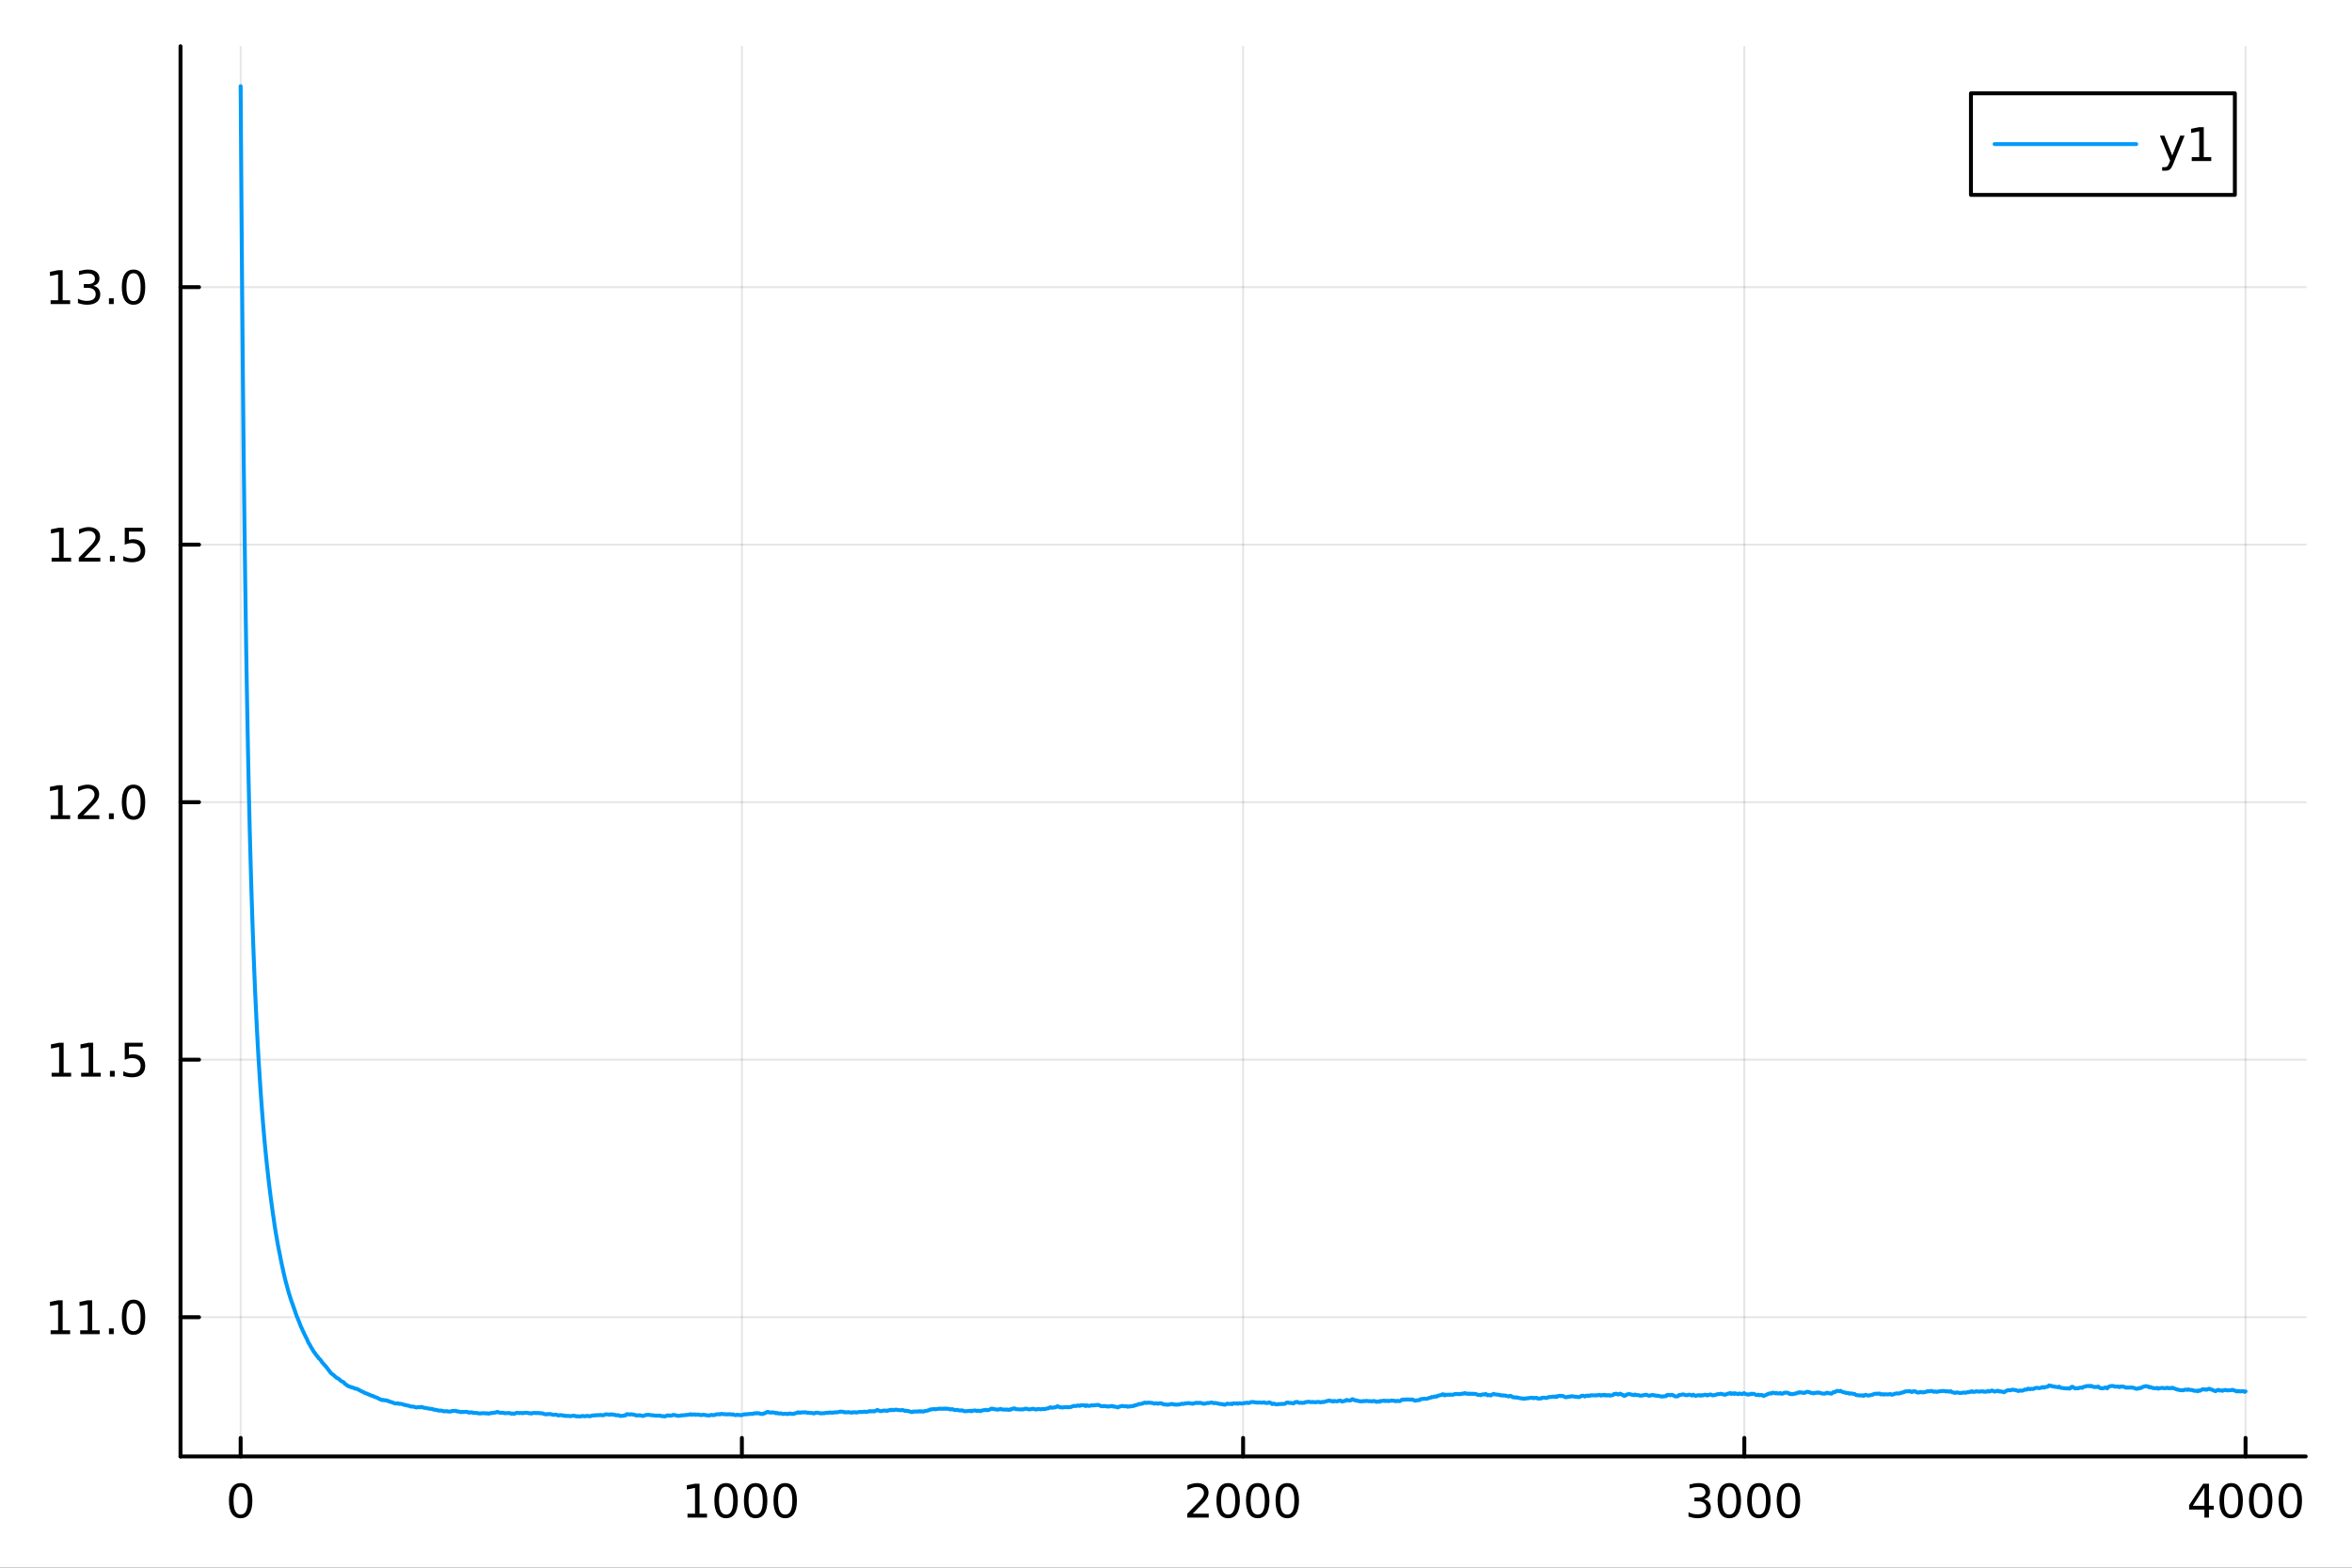 <?xml version="1.0" encoding="utf-8"?>
<svg xmlns="http://www.w3.org/2000/svg" xmlns:xlink="http://www.w3.org/1999/xlink" width="600" height="400" viewBox="0 0 2400 1600">
<rect x="0" y="0" width="2400" height="1600" fill="#333333" stroke="none"/>
<defs>
  <clipPath id="clip040">
    <rect x="0" y="0" width="2400" height="1600"/>
  </clipPath>
</defs>
<path clip-path="url(#clip040)" d="M0 1600 L2400 1600 L2400 0 L0 0  Z" fill="#ffffff" fill-rule="evenodd" fill-opacity="1"/>
<defs>
  <clipPath id="clip041">
    <rect x="480" y="0" width="1681" height="1600"/>
  </clipPath>
</defs>
<path clip-path="url(#clip040)" d="M184.191 1486.45 L2352.76 1486.45 L2352.76 47.244 L184.191 47.244  Z" fill="#ffffff" fill-rule="evenodd" fill-opacity="1"/>
<defs>
  <clipPath id="clip042">
    <rect x="184" y="47" width="2170" height="1440"/>
  </clipPath>
</defs>
<polyline clip-path="url(#clip042)" style="stroke:#000000; stroke-linecap:round; stroke-linejoin:round; stroke-width:2; stroke-opacity:0.1; fill:none" points="245.565,1486.45 245.565,47.244 "/>
<polyline clip-path="url(#clip042)" style="stroke:#000000; stroke-linecap:round; stroke-linejoin:round; stroke-width:2; stroke-opacity:0.1; fill:none" points="757.019,1486.45 757.019,47.244 "/>
<polyline clip-path="url(#clip042)" style="stroke:#000000; stroke-linecap:round; stroke-linejoin:round; stroke-width:2; stroke-opacity:0.1; fill:none" points="1268.47,1486.45 1268.47,47.244 "/>
<polyline clip-path="url(#clip042)" style="stroke:#000000; stroke-linecap:round; stroke-linejoin:round; stroke-width:2; stroke-opacity:0.1; fill:none" points="1779.93,1486.45 1779.93,47.244 "/>
<polyline clip-path="url(#clip042)" style="stroke:#000000; stroke-linecap:round; stroke-linejoin:round; stroke-width:2; stroke-opacity:0.1; fill:none" points="2291.38,1486.45 2291.38,47.244 "/>
<polyline clip-path="url(#clip040)" style="stroke:#000000; stroke-linecap:round; stroke-linejoin:round; stroke-width:4; stroke-opacity:1; fill:none" points="184.191,1486.45 2352.76,1486.45 "/>
<polyline clip-path="url(#clip040)" style="stroke:#000000; stroke-linecap:round; stroke-linejoin:round; stroke-width:4; stroke-opacity:1; fill:none" points="245.565,1486.45 245.565,1467.55 "/>
<polyline clip-path="url(#clip040)" style="stroke:#000000; stroke-linecap:round; stroke-linejoin:round; stroke-width:4; stroke-opacity:1; fill:none" points="757.019,1486.45 757.019,1467.55 "/>
<polyline clip-path="url(#clip040)" style="stroke:#000000; stroke-linecap:round; stroke-linejoin:round; stroke-width:4; stroke-opacity:1; fill:none" points="1268.47,1486.45 1268.47,1467.55 "/>
<polyline clip-path="url(#clip040)" style="stroke:#000000; stroke-linecap:round; stroke-linejoin:round; stroke-width:4; stroke-opacity:1; fill:none" points="1779.93,1486.45 1779.93,1467.55 "/>
<polyline clip-path="url(#clip040)" style="stroke:#000000; stroke-linecap:round; stroke-linejoin:round; stroke-width:4; stroke-opacity:1; fill:none" points="2291.38,1486.45 2291.38,1467.55 "/>
<path clip-path="url(#clip040)" d="M245.565 1517.37 Q241.954 1517.37 240.125 1520.93 Q238.32 1524.47 238.32 1531.6 Q238.32 1538.71 240.125 1542.27 Q241.954 1545.82 245.565 1545.82 Q249.199 1545.82 251.005 1542.27 Q252.834 1538.71 252.834 1531.6 Q252.834 1524.47 251.005 1520.93 Q249.199 1517.37 245.565 1517.37 M245.565 1513.66 Q251.375 1513.66 254.431 1518.27 Q257.51 1522.85 257.51 1531.6 Q257.51 1540.33 254.431 1544.94 Q251.375 1549.52 245.565 1549.52 Q239.755 1549.52 236.676 1544.94 Q233.621 1540.33 233.621 1531.6 Q233.621 1522.85 236.676 1518.27 Q239.755 1513.66 245.565 1513.66 Z" fill="#000000" fill-rule="nonzero" fill-opacity="1" /><path clip-path="url(#clip040)" d="M701.545 1544.91 L709.184 1544.91 L709.184 1518.55 L700.874 1520.21 L700.874 1515.95 L709.138 1514.29 L713.813 1514.29 L713.813 1544.91 L721.452 1544.91 L721.452 1548.85 L701.545 1548.85 L701.545 1544.91 Z" fill="#000000" fill-rule="nonzero" fill-opacity="1" /><path clip-path="url(#clip040)" d="M740.897 1517.37 Q737.286 1517.37 735.457 1520.93 Q733.651 1524.47 733.651 1531.6 Q733.651 1538.71 735.457 1542.27 Q737.286 1545.82 740.897 1545.82 Q744.531 1545.82 746.336 1542.27 Q748.165 1538.71 748.165 1531.6 Q748.165 1524.47 746.336 1520.93 Q744.531 1517.37 740.897 1517.37 M740.897 1513.66 Q746.707 1513.66 749.762 1518.27 Q752.841 1522.85 752.841 1531.6 Q752.841 1540.33 749.762 1544.94 Q746.707 1549.52 740.897 1549.52 Q735.086 1549.52 732.008 1544.94 Q728.952 1540.33 728.952 1531.6 Q728.952 1522.85 732.008 1518.27 Q735.086 1513.66 740.897 1513.66 Z" fill="#000000" fill-rule="nonzero" fill-opacity="1" /><path clip-path="url(#clip040)" d="M771.059 1517.37 Q767.447 1517.37 765.619 1520.93 Q763.813 1524.47 763.813 1531.6 Q763.813 1538.71 765.619 1542.27 Q767.447 1545.82 771.059 1545.82 Q774.693 1545.82 776.498 1542.27 Q778.327 1538.71 778.327 1531.6 Q778.327 1524.47 776.498 1520.93 Q774.693 1517.37 771.059 1517.37 M771.059 1513.66 Q776.869 1513.66 779.924 1518.27 Q783.003 1522.85 783.003 1531.6 Q783.003 1540.33 779.924 1544.94 Q776.869 1549.52 771.059 1549.52 Q765.248 1549.52 762.17 1544.94 Q759.114 1540.33 759.114 1531.6 Q759.114 1522.85 762.17 1518.27 Q765.248 1513.66 771.059 1513.66 Z" fill="#000000" fill-rule="nonzero" fill-opacity="1" /><path clip-path="url(#clip040)" d="M801.22 1517.37 Q797.609 1517.37 795.781 1520.93 Q793.975 1524.47 793.975 1531.6 Q793.975 1538.71 795.781 1542.27 Q797.609 1545.82 801.22 1545.82 Q804.855 1545.82 806.66 1542.27 Q808.489 1538.71 808.489 1531.6 Q808.489 1524.47 806.66 1520.93 Q804.855 1517.37 801.22 1517.37 M801.22 1513.66 Q807.031 1513.66 810.086 1518.27 Q813.165 1522.85 813.165 1531.6 Q813.165 1540.33 810.086 1544.94 Q807.031 1549.52 801.22 1549.52 Q795.41 1549.52 792.332 1544.94 Q789.276 1540.33 789.276 1531.6 Q789.276 1522.85 792.332 1518.27 Q795.41 1513.66 801.22 1513.66 Z" fill="#000000" fill-rule="nonzero" fill-opacity="1" /><path clip-path="url(#clip040)" d="M1217.08 1544.91 L1233.4 1544.91 L1233.4 1548.85 L1211.46 1548.85 L1211.46 1544.91 Q1214.12 1542.16 1218.71 1537.53 Q1223.31 1532.88 1224.49 1531.53 Q1226.74 1529.01 1227.62 1527.27 Q1228.52 1525.51 1228.52 1523.82 Q1228.52 1521.07 1226.58 1519.33 Q1224.65 1517.6 1221.55 1517.6 Q1219.35 1517.6 1216.9 1518.36 Q1214.47 1519.13 1211.69 1520.68 L1211.69 1515.95 Q1214.52 1514.82 1216.97 1514.24 Q1219.42 1513.66 1221.46 1513.66 Q1226.83 1513.66 1230.02 1516.35 Q1233.22 1519.03 1233.22 1523.52 Q1233.22 1525.65 1232.41 1527.57 Q1231.62 1529.47 1229.52 1532.07 Q1228.94 1532.74 1225.83 1535.95 Q1222.73 1539.15 1217.08 1544.91 Z" fill="#000000" fill-rule="nonzero" fill-opacity="1" /><path clip-path="url(#clip040)" d="M1253.22 1517.37 Q1249.61 1517.37 1247.78 1520.93 Q1245.97 1524.47 1245.97 1531.6 Q1245.97 1538.71 1247.78 1542.27 Q1249.61 1545.82 1253.22 1545.82 Q1256.85 1545.82 1258.66 1542.27 Q1260.49 1538.71 1260.49 1531.6 Q1260.49 1524.47 1258.66 1520.93 Q1256.85 1517.37 1253.22 1517.37 M1253.22 1513.66 Q1259.03 1513.66 1262.08 1518.27 Q1265.16 1522.85 1265.16 1531.6 Q1265.16 1540.33 1262.08 1544.94 Q1259.03 1549.52 1253.22 1549.52 Q1247.41 1549.52 1244.33 1544.94 Q1241.27 1540.33 1241.27 1531.6 Q1241.27 1522.85 1244.33 1518.27 Q1247.41 1513.66 1253.22 1513.66 Z" fill="#000000" fill-rule="nonzero" fill-opacity="1" /><path clip-path="url(#clip040)" d="M1283.38 1517.37 Q1279.77 1517.37 1277.94 1520.93 Q1276.14 1524.47 1276.14 1531.6 Q1276.14 1538.71 1277.94 1542.27 Q1279.77 1545.82 1283.38 1545.82 Q1287.01 1545.82 1288.82 1542.27 Q1290.65 1538.71 1290.65 1531.6 Q1290.65 1524.47 1288.82 1520.93 Q1287.01 1517.37 1283.38 1517.37 M1283.38 1513.66 Q1289.19 1513.66 1292.25 1518.27 Q1295.33 1522.85 1295.33 1531.6 Q1295.33 1540.33 1292.25 1544.94 Q1289.19 1549.52 1283.38 1549.52 Q1277.57 1549.52 1274.49 1544.94 Q1271.44 1540.33 1271.44 1531.6 Q1271.44 1522.85 1274.49 1518.27 Q1277.57 1513.66 1283.38 1513.66 Z" fill="#000000" fill-rule="nonzero" fill-opacity="1" /><path clip-path="url(#clip040)" d="M1313.54 1517.37 Q1309.93 1517.37 1308.1 1520.93 Q1306.3 1524.47 1306.3 1531.6 Q1306.3 1538.71 1308.1 1542.27 Q1309.93 1545.82 1313.54 1545.82 Q1317.18 1545.82 1318.98 1542.27 Q1320.81 1538.71 1320.81 1531.6 Q1320.81 1524.47 1318.98 1520.93 Q1317.18 1517.37 1313.54 1517.37 M1313.54 1513.66 Q1319.35 1513.66 1322.41 1518.27 Q1325.49 1522.85 1325.49 1531.6 Q1325.49 1540.33 1322.41 1544.94 Q1319.35 1549.52 1313.54 1549.52 Q1307.73 1549.52 1304.65 1544.94 Q1301.6 1540.33 1301.6 1531.6 Q1301.6 1522.85 1304.65 1518.27 Q1307.73 1513.66 1313.54 1513.66 Z" fill="#000000" fill-rule="nonzero" fill-opacity="1" /><path clip-path="url(#clip040)" d="M1738.61 1530.21 Q1741.96 1530.93 1743.84 1533.2 Q1745.74 1535.47 1745.74 1538.8 Q1745.74 1543.92 1742.22 1546.72 Q1738.7 1549.52 1732.22 1549.52 Q1730.04 1549.52 1727.73 1549.08 Q1725.44 1548.66 1722.98 1547.81 L1722.98 1543.29 Q1724.93 1544.43 1727.24 1545.01 Q1729.56 1545.58 1732.08 1545.58 Q1736.48 1545.58 1738.77 1543.85 Q1741.08 1542.11 1741.08 1538.8 Q1741.08 1535.75 1738.93 1534.03 Q1736.8 1532.3 1732.98 1532.3 L1728.96 1532.3 L1728.96 1528.45 L1733.17 1528.45 Q1736.62 1528.45 1738.45 1527.09 Q1740.27 1525.7 1740.27 1523.11 Q1740.27 1520.45 1738.38 1519.03 Q1736.5 1517.6 1732.98 1517.6 Q1731.06 1517.6 1728.86 1518.01 Q1726.66 1518.43 1724.02 1519.31 L1724.02 1515.14 Q1726.69 1514.4 1729 1514.03 Q1731.34 1513.66 1733.4 1513.66 Q1738.72 1513.66 1741.83 1516.09 Q1744.93 1518.5 1744.93 1522.62 Q1744.93 1525.49 1743.28 1527.48 Q1741.64 1529.45 1738.61 1530.21 Z" fill="#000000" fill-rule="nonzero" fill-opacity="1" /><path clip-path="url(#clip040)" d="M1764.6 1517.37 Q1760.99 1517.37 1759.16 1520.93 Q1757.36 1524.47 1757.36 1531.6 Q1757.36 1538.71 1759.16 1542.27 Q1760.99 1545.82 1764.6 1545.82 Q1768.24 1545.82 1770.04 1542.27 Q1771.87 1538.71 1771.87 1531.6 Q1771.87 1524.47 1770.04 1520.93 Q1768.24 1517.37 1764.6 1517.37 M1764.6 1513.66 Q1770.41 1513.66 1773.47 1518.27 Q1776.55 1522.85 1776.55 1531.6 Q1776.55 1540.33 1773.47 1544.94 Q1770.41 1549.52 1764.6 1549.52 Q1758.79 1549.52 1755.71 1544.94 Q1752.66 1540.33 1752.66 1531.6 Q1752.66 1522.85 1755.71 1518.27 Q1758.79 1513.66 1764.6 1513.66 Z" fill="#000000" fill-rule="nonzero" fill-opacity="1" /><path clip-path="url(#clip040)" d="M1794.77 1517.37 Q1791.15 1517.37 1789.33 1520.93 Q1787.52 1524.47 1787.52 1531.6 Q1787.52 1538.71 1789.33 1542.27 Q1791.15 1545.82 1794.77 1545.82 Q1798.4 1545.82 1800.21 1542.27 Q1802.03 1538.71 1802.03 1531.6 Q1802.03 1524.47 1800.21 1520.93 Q1798.4 1517.37 1794.77 1517.37 M1794.77 1513.66 Q1800.58 1513.66 1803.63 1518.27 Q1806.71 1522.85 1806.71 1531.6 Q1806.71 1540.33 1803.63 1544.94 Q1800.58 1549.52 1794.77 1549.52 Q1788.96 1549.52 1785.88 1544.94 Q1782.82 1540.33 1782.82 1531.6 Q1782.82 1522.85 1785.88 1518.27 Q1788.96 1513.66 1794.77 1513.66 Z" fill="#000000" fill-rule="nonzero" fill-opacity="1" /><path clip-path="url(#clip040)" d="M1824.93 1517.37 Q1821.32 1517.37 1819.49 1520.93 Q1817.68 1524.47 1817.68 1531.6 Q1817.68 1538.71 1819.49 1542.27 Q1821.32 1545.82 1824.93 1545.82 Q1828.56 1545.82 1830.37 1542.27 Q1832.2 1538.71 1832.2 1531.6 Q1832.2 1524.47 1830.37 1520.93 Q1828.56 1517.37 1824.93 1517.37 M1824.93 1513.66 Q1830.74 1513.66 1833.79 1518.27 Q1836.87 1522.85 1836.87 1531.6 Q1836.87 1540.33 1833.79 1544.94 Q1830.74 1549.52 1824.93 1549.52 Q1819.12 1549.52 1816.04 1544.94 Q1812.98 1540.33 1812.98 1531.6 Q1812.98 1522.85 1816.04 1518.27 Q1819.12 1513.66 1824.93 1513.66 Z" fill="#000000" fill-rule="nonzero" fill-opacity="1" /><path clip-path="url(#clip040)" d="M2249.39 1518.36 L2237.59 1536.81 L2249.39 1536.81 L2249.39 1518.36 M2248.16 1514.29 L2254.04 1514.29 L2254.04 1536.81 L2258.97 1536.81 L2258.97 1540.7 L2254.04 1540.7 L2254.04 1548.85 L2249.39 1548.85 L2249.39 1540.7 L2233.79 1540.7 L2233.79 1536.19 L2248.16 1514.29 Z" fill="#000000" fill-rule="nonzero" fill-opacity="1" /><path clip-path="url(#clip040)" d="M2276.71 1517.37 Q2273.09 1517.37 2271.27 1520.93 Q2269.46 1524.47 2269.46 1531.6 Q2269.46 1538.71 2271.27 1542.27 Q2273.09 1545.82 2276.71 1545.82 Q2280.34 1545.82 2282.15 1542.27 Q2283.97 1538.71 2283.97 1531.6 Q2283.97 1524.47 2282.15 1520.93 Q2280.34 1517.37 2276.71 1517.37 M2276.71 1513.66 Q2282.52 1513.66 2285.57 1518.27 Q2288.65 1522.85 2288.65 1531.6 Q2288.65 1540.33 2285.57 1544.94 Q2282.52 1549.52 2276.71 1549.52 Q2270.9 1549.52 2267.82 1544.94 Q2264.76 1540.33 2264.76 1531.6 Q2264.76 1522.85 2267.82 1518.27 Q2270.9 1513.66 2276.71 1513.66 Z" fill="#000000" fill-rule="nonzero" fill-opacity="1" /><path clip-path="url(#clip040)" d="M2306.87 1517.37 Q2303.26 1517.37 2301.43 1520.93 Q2299.62 1524.47 2299.62 1531.6 Q2299.62 1538.71 2301.43 1542.27 Q2303.26 1545.82 2306.87 1545.82 Q2310.5 1545.82 2312.31 1542.27 Q2314.14 1538.71 2314.14 1531.6 Q2314.14 1524.47 2312.31 1520.93 Q2310.5 1517.37 2306.87 1517.37 M2306.87 1513.66 Q2312.68 1513.66 2315.73 1518.27 Q2318.81 1522.85 2318.81 1531.6 Q2318.81 1540.33 2315.73 1544.94 Q2312.68 1549.52 2306.87 1549.52 Q2301.06 1549.52 2297.98 1544.94 Q2294.92 1540.33 2294.92 1531.6 Q2294.92 1522.85 2297.98 1518.27 Q2301.06 1513.66 2306.87 1513.66 Z" fill="#000000" fill-rule="nonzero" fill-opacity="1" /><path clip-path="url(#clip040)" d="M2337.03 1517.37 Q2333.42 1517.37 2331.59 1520.93 Q2329.78 1524.47 2329.78 1531.6 Q2329.78 1538.71 2331.59 1542.27 Q2333.42 1545.82 2337.03 1545.82 Q2340.66 1545.82 2342.47 1542.27 Q2344.3 1538.71 2344.3 1531.6 Q2344.3 1524.47 2342.47 1520.93 Q2340.66 1517.37 2337.03 1517.37 M2337.03 1513.66 Q2342.84 1513.66 2345.9 1518.27 Q2348.97 1522.85 2348.97 1531.6 Q2348.97 1540.33 2345.9 1544.94 Q2342.84 1549.52 2337.03 1549.52 Q2331.22 1549.52 2328.14 1544.94 Q2325.08 1540.33 2325.08 1531.6 Q2325.08 1522.85 2328.14 1518.27 Q2331.22 1513.66 2337.03 1513.66 Z" fill="#000000" fill-rule="nonzero" fill-opacity="1" /><polyline clip-path="url(#clip042)" style="stroke:#000000; stroke-linecap:round; stroke-linejoin:round; stroke-width:2; stroke-opacity:0.1; fill:none" points="184.191,1344.36 2352.76,1344.36 "/>
<polyline clip-path="url(#clip042)" style="stroke:#000000; stroke-linecap:round; stroke-linejoin:round; stroke-width:2; stroke-opacity:0.1; fill:none" points="184.191,1081.54 2352.76,1081.54 "/>
<polyline clip-path="url(#clip042)" style="stroke:#000000; stroke-linecap:round; stroke-linejoin:round; stroke-width:2; stroke-opacity:0.1; fill:none" points="184.191,818.71 2352.76,818.71 "/>
<polyline clip-path="url(#clip042)" style="stroke:#000000; stroke-linecap:round; stroke-linejoin:round; stroke-width:2; stroke-opacity:0.1; fill:none" points="184.191,555.883 2352.76,555.883 "/>
<polyline clip-path="url(#clip042)" style="stroke:#000000; stroke-linecap:round; stroke-linejoin:round; stroke-width:2; stroke-opacity:0.1; fill:none" points="184.191,293.055 2352.76,293.055 "/>
<polyline clip-path="url(#clip040)" style="stroke:#000000; stroke-linecap:round; stroke-linejoin:round; stroke-width:4; stroke-opacity:1; fill:none" points="184.191,1486.45 184.191,47.244 "/>
<polyline clip-path="url(#clip040)" style="stroke:#000000; stroke-linecap:round; stroke-linejoin:round; stroke-width:4; stroke-opacity:1; fill:none" points="184.191,1344.36 203.088,1344.36 "/>
<polyline clip-path="url(#clip040)" style="stroke:#000000; stroke-linecap:round; stroke-linejoin:round; stroke-width:4; stroke-opacity:1; fill:none" points="184.191,1081.54 203.088,1081.54 "/>
<polyline clip-path="url(#clip040)" style="stroke:#000000; stroke-linecap:round; stroke-linejoin:round; stroke-width:4; stroke-opacity:1; fill:none" points="184.191,818.71 203.088,818.71 "/>
<polyline clip-path="url(#clip040)" style="stroke:#000000; stroke-linecap:round; stroke-linejoin:round; stroke-width:4; stroke-opacity:1; fill:none" points="184.191,555.883 203.088,555.883 "/>
<polyline clip-path="url(#clip040)" style="stroke:#000000; stroke-linecap:round; stroke-linejoin:round; stroke-width:4; stroke-opacity:1; fill:none" points="184.191,293.055 203.088,293.055 "/>
<path clip-path="url(#clip040)" d="M51.663 1357.71 L59.302 1357.71 L59.302 1331.34 L50.992 1333.01 L50.992 1328.75 L59.256 1327.08 L63.932 1327.08 L63.932 1357.71 L71.571 1357.71 L71.571 1361.64 L51.663 1361.64 L51.663 1357.71 Z" fill="#000000" fill-rule="nonzero" fill-opacity="1" /><path clip-path="url(#clip040)" d="M81.825 1357.71 L89.464 1357.71 L89.464 1331.34 L81.154 1333.01 L81.154 1328.75 L89.418 1327.08 L94.094 1327.08 L94.094 1357.71 L101.733 1357.71 L101.733 1361.64 L81.825 1361.64 L81.825 1357.71 Z" fill="#000000" fill-rule="nonzero" fill-opacity="1" /><path clip-path="url(#clip040)" d="M111.177 1355.76 L116.061 1355.76 L116.061 1361.64 L111.177 1361.64 L111.177 1355.76 Z" fill="#000000" fill-rule="nonzero" fill-opacity="1" /><path clip-path="url(#clip040)" d="M136.246 1330.16 Q132.635 1330.16 130.807 1333.73 Q129.001 1337.27 129.001 1344.4 Q129.001 1351.51 130.807 1355.07 Q132.635 1358.61 136.246 1358.61 Q139.881 1358.61 141.686 1355.07 Q143.515 1351.51 143.515 1344.4 Q143.515 1337.27 141.686 1333.73 Q139.881 1330.16 136.246 1330.16 M136.246 1326.46 Q142.056 1326.46 145.112 1331.07 Q148.191 1335.65 148.191 1344.4 Q148.191 1353.13 145.112 1357.73 Q142.056 1362.32 136.246 1362.32 Q130.436 1362.32 127.357 1357.73 Q124.302 1353.13 124.302 1344.4 Q124.302 1335.65 127.357 1331.07 Q130.436 1326.46 136.246 1326.46 Z" fill="#000000" fill-rule="nonzero" fill-opacity="1" /><path clip-path="url(#clip040)" d="M52.659 1094.88 L60.298 1094.88 L60.298 1068.52 L51.987 1070.18 L51.987 1065.92 L60.251 1064.26 L64.927 1064.26 L64.927 1094.88 L72.566 1094.88 L72.566 1098.82 L52.659 1098.82 L52.659 1094.88 Z" fill="#000000" fill-rule="nonzero" fill-opacity="1" /><path clip-path="url(#clip040)" d="M82.821 1094.88 L90.46 1094.88 L90.46 1068.52 L82.149 1070.18 L82.149 1065.92 L90.413 1064.26 L95.089 1064.26 L95.089 1094.88 L102.728 1094.88 L102.728 1098.82 L82.821 1098.82 L82.821 1094.88 Z" fill="#000000" fill-rule="nonzero" fill-opacity="1" /><path clip-path="url(#clip040)" d="M112.172 1092.94 L117.057 1092.94 L117.057 1098.82 L112.172 1098.82 L112.172 1092.94 Z" fill="#000000" fill-rule="nonzero" fill-opacity="1" /><path clip-path="url(#clip040)" d="M127.288 1064.26 L145.644 1064.26 L145.644 1068.19 L131.57 1068.19 L131.57 1076.66 Q132.589 1076.32 133.607 1076.16 Q134.626 1075.97 135.644 1075.97 Q141.431 1075.97 144.811 1079.14 Q148.191 1082.31 148.191 1087.73 Q148.191 1093.31 144.718 1096.41 Q141.246 1099.49 134.927 1099.49 Q132.751 1099.49 130.482 1099.12 Q128.237 1098.75 125.83 1098.01 L125.83 1093.31 Q127.913 1094.44 130.135 1095 Q132.357 1095.55 134.834 1095.55 Q138.839 1095.55 141.177 1093.45 Q143.515 1091.34 143.515 1087.73 Q143.515 1084.12 141.177 1082.01 Q138.839 1079.91 134.834 1079.91 Q132.959 1079.91 131.084 1080.32 Q129.232 1080.74 127.288 1081.62 L127.288 1064.26 Z" fill="#000000" fill-rule="nonzero" fill-opacity="1" /><path clip-path="url(#clip040)" d="M51.663 832.055 L59.302 832.055 L59.302 805.689 L50.992 807.356 L50.992 803.096 L59.256 801.43 L63.932 801.43 L63.932 832.055 L71.571 832.055 L71.571 835.99 L51.663 835.99 L51.663 832.055 Z" fill="#000000" fill-rule="nonzero" fill-opacity="1" /><path clip-path="url(#clip040)" d="M85.043 832.055 L101.362 832.055 L101.362 835.99 L79.418 835.99 L79.418 832.055 Q82.08 829.3 86.663 824.67 Q91.27 820.018 92.45 818.675 Q94.696 816.152 95.575 814.416 Q96.478 812.657 96.478 810.967 Q96.478 808.212 94.534 806.476 Q92.612 804.74 89.51 804.74 Q87.311 804.74 84.858 805.504 Q82.427 806.268 79.649 807.819 L79.649 803.096 Q82.473 801.962 84.927 801.384 Q87.381 800.805 89.418 800.805 Q94.788 800.805 97.983 803.49 Q101.177 806.175 101.177 810.666 Q101.177 812.795 100.367 814.717 Q99.58 816.615 97.473 819.207 Q96.895 819.879 93.793 823.096 Q90.691 826.291 85.043 832.055 Z" fill="#000000" fill-rule="nonzero" fill-opacity="1" /><path clip-path="url(#clip040)" d="M111.177 830.11 L116.061 830.11 L116.061 835.99 L111.177 835.99 L111.177 830.11 Z" fill="#000000" fill-rule="nonzero" fill-opacity="1" /><path clip-path="url(#clip040)" d="M136.246 804.508 Q132.635 804.508 130.807 808.073 Q129.001 811.615 129.001 818.745 Q129.001 825.851 130.807 829.416 Q132.635 832.957 136.246 832.957 Q139.881 832.957 141.686 829.416 Q143.515 825.851 143.515 818.745 Q143.515 811.615 141.686 808.073 Q139.881 804.508 136.246 804.508 M136.246 800.805 Q142.056 800.805 145.112 805.411 Q148.191 809.995 148.191 818.745 Q148.191 827.471 145.112 832.078 Q142.056 836.661 136.246 836.661 Q130.436 836.661 127.357 832.078 Q124.302 827.471 124.302 818.745 Q124.302 809.995 127.357 805.411 Q130.436 800.805 136.246 800.805 Z" fill="#000000" fill-rule="nonzero" fill-opacity="1" /><path clip-path="url(#clip040)" d="M52.659 569.227 L60.298 569.227 L60.298 542.862 L51.987 544.528 L51.987 540.269 L60.251 538.603 L64.927 538.603 L64.927 569.227 L72.566 569.227 L72.566 573.163 L52.659 573.163 L52.659 569.227 Z" fill="#000000" fill-rule="nonzero" fill-opacity="1" /><path clip-path="url(#clip040)" d="M86.038 569.227 L102.358 569.227 L102.358 573.163 L80.413 573.163 L80.413 569.227 Q83.075 566.473 87.659 561.843 Q92.265 557.19 93.446 555.848 Q95.691 553.325 96.571 551.589 Q97.473 549.829 97.473 548.14 Q97.473 545.385 95.529 543.649 Q93.608 541.913 90.506 541.913 Q88.307 541.913 85.853 542.677 Q83.422 543.441 80.645 544.991 L80.645 540.269 Q83.469 539.135 85.922 538.556 Q88.376 537.978 90.413 537.978 Q95.784 537.978 98.978 540.663 Q102.172 543.348 102.172 547.839 Q102.172 549.968 101.362 551.89 Q100.575 553.788 98.469 556.38 Q97.89 557.052 94.788 560.269 Q91.686 563.464 86.038 569.227 Z" fill="#000000" fill-rule="nonzero" fill-opacity="1" /><path clip-path="url(#clip040)" d="M112.172 567.283 L117.057 567.283 L117.057 573.163 L112.172 573.163 L112.172 567.283 Z" fill="#000000" fill-rule="nonzero" fill-opacity="1" /><path clip-path="url(#clip040)" d="M127.288 538.603 L145.644 538.603 L145.644 542.538 L131.57 542.538 L131.57 551.01 Q132.589 550.663 133.607 550.501 Q134.626 550.316 135.644 550.316 Q141.431 550.316 144.811 553.487 Q148.191 556.658 148.191 562.075 Q148.191 567.653 144.718 570.755 Q141.246 573.834 134.927 573.834 Q132.751 573.834 130.482 573.464 Q128.237 573.093 125.83 572.352 L125.83 567.653 Q127.913 568.788 130.135 569.343 Q132.357 569.899 134.834 569.899 Q138.839 569.899 141.177 567.792 Q143.515 565.686 143.515 562.075 Q143.515 558.464 141.177 556.357 Q138.839 554.251 134.834 554.251 Q132.959 554.251 131.084 554.667 Q129.232 555.084 127.288 555.964 L127.288 538.603 Z" fill="#000000" fill-rule="nonzero" fill-opacity="1" /><path clip-path="url(#clip040)" d="M51.663 306.4 L59.302 306.4 L59.302 280.035 L50.992 281.701 L50.992 277.442 L59.256 275.775 L63.932 275.775 L63.932 306.4 L71.571 306.4 L71.571 310.335 L51.663 310.335 L51.663 306.4 Z" fill="#000000" fill-rule="nonzero" fill-opacity="1" /><path clip-path="url(#clip040)" d="M95.182 291.701 Q98.538 292.419 100.413 294.687 Q102.311 296.956 102.311 300.289 Q102.311 305.405 98.793 308.206 Q95.274 311.007 88.793 311.007 Q86.617 311.007 84.302 310.567 Q82.01 310.15 79.557 309.294 L79.557 304.78 Q81.501 305.914 83.816 306.493 Q86.131 307.072 88.654 307.072 Q93.052 307.072 95.344 305.335 Q97.659 303.599 97.659 300.289 Q97.659 297.234 95.506 295.521 Q93.376 293.785 89.557 293.785 L85.529 293.785 L85.529 289.942 L89.742 289.942 Q93.191 289.942 95.02 288.576 Q96.848 287.187 96.848 284.595 Q96.848 281.933 94.95 280.521 Q93.075 279.086 89.557 279.086 Q87.635 279.086 85.436 279.502 Q83.237 279.919 80.598 280.799 L80.598 276.632 Q83.26 275.891 85.575 275.521 Q87.913 275.15 89.973 275.15 Q95.297 275.15 98.399 277.581 Q101.501 279.988 101.501 284.109 Q101.501 286.979 99.858 288.97 Q98.214 290.937 95.182 291.701 Z" fill="#000000" fill-rule="nonzero" fill-opacity="1" /><path clip-path="url(#clip040)" d="M111.177 304.456 L116.061 304.456 L116.061 310.335 L111.177 310.335 L111.177 304.456 Z" fill="#000000" fill-rule="nonzero" fill-opacity="1" /><path clip-path="url(#clip040)" d="M136.246 278.854 Q132.635 278.854 130.807 282.419 Q129.001 285.961 129.001 293.09 Q129.001 300.197 130.807 303.761 Q132.635 307.303 136.246 307.303 Q139.881 307.303 141.686 303.761 Q143.515 300.197 143.515 293.09 Q143.515 285.961 141.686 282.419 Q139.881 278.854 136.246 278.854 M136.246 275.15 Q142.056 275.15 145.112 279.757 Q148.191 284.34 148.191 293.09 Q148.191 301.817 145.112 306.423 Q142.056 311.007 136.246 311.007 Q130.436 311.007 127.357 306.423 Q124.302 301.817 124.302 293.09 Q124.302 284.34 127.357 279.757 Q130.436 275.15 136.246 275.15 Z" fill="#000000" fill-rule="nonzero" fill-opacity="1" /><polyline clip-path="url(#clip042)" style="stroke:#009af9; stroke-linecap:round; stroke-linejoin:round; stroke-width:4; stroke-opacity:1; fill:none" points="245.565,87.976 246.077,164 246.588,233.707 247.1,297.722 247.611,356.533 248.122,411.627 248.634,462.31 249.145,507.725 249.657,549.754 250.168,589.013 250.68,625.423 251.191,659.875 251.703,691.864 252.214,721.248 252.726,748.679 253.237,775.025 253.748,799.641 254.26,822.65 254.771,844.214 255.283,863.85 255.794,882.365 256.306,900.169 256.817,916.992 257.329,932.921 257.84,948.018 258.352,962.311 258.863,975.892 259.374,988.955 259.886,1001.4 260.397,1013.18 260.909,1024.42 261.42,1035.21 261.932,1045.53 262.443,1055.6 262.955,1065.25 263.466,1074.35 263.978,1083.07 264.489,1091.24 265,1099.1 265.512,1107.09 266.023,1114.77 266.535,1122.1 267.046,1129.16 267.558,1135.81 268.069,1142.23 268.581,1148.43 269.092,1154.42 269.604,1160.4 270.115,1166.18 270.626,1171.61 271.138,1176.88 271.649,1181.97 272.161,1186.9 272.672,1191.62 273.184,1196.19 273.695,1200.89 274.207,1205.45 274.718,1209.77 275.23,1213.98 275.741,1218.06 276.252,1222.04 276.764,1225.91 277.275,1229.68 277.787,1233.51 278.298,1237.25 278.81,1240.74 279.321,1244.13 279.833,1247.84 280.344,1251.46 280.855,1254.73 281.367,1257.92 281.878,1260.79 282.39,1263.58 282.901,1266.63 283.413,1269.61 283.924,1272.31 284.436,1274.94 284.947,1277.52 285.459,1280.03 285.97,1282.67 286.481,1285.26 286.993,1287.72 287.504,1290.14 288.016,1292.55 288.527,1294.91 289.039,1297.24 289.55,1299.52 290.062,1301.81 290.573,1304.06 291.085,1306.05 291.596,1308 292.107,1309.94 292.619,1311.84 293.13,1313.79 293.642,1315.7 294.153,1317.55 294.665,1319.36 295.176,1320.99 295.688,1322.57 296.199,1324.28 296.711,1325.94 297.222,1327.44 297.733,1328.9 298.245,1330.29 298.756,1331.64 299.268,1333.19 299.779,1334.7 300.291,1336.08 300.802,1337.44 301.314,1339.04 301.825,1340.6 302.337,1342.04 302.848,1343.45 303.359,1344.63 303.871,1345.79 304.382,1347.1 304.894,1348.38 305.405,1349.68 305.917,1350.95 306.428,1352.34 306.94,1353.71 307.451,1354.75 307.963,1355.76 308.474,1356.95 308.985,1358.12 309.497,1359.18 310.008,1360.22 310.52,1361.32 311.031,1362.4 311.543,1363.41 312.054,1364.41 312.566,1365.46 313.077,1366.5 313.589,1367.71 314.1,1368.9 314.611,1369.94 315.123,1370.95 315.634,1371.73 316.146,1372.5 316.657,1373.53 317.169,1374.54 317.68,1375.39 318.192,1376.23 318.703,1377.04 319.215,1377.84 319.726,1378.79 320.237,1379.73 320.749,1380.28 321.26,1380.83 321.772,1381.62 322.283,1382.4 322.795,1383.08 323.306,1383.75 323.818,1384.29 324.329,1384.83 324.841,1385.67 325.352,1386.49 325.863,1386.82 326.375,1387.13 326.886,1387.79 327.398,1388.44 327.909,1389.2 328.421,1389.96 328.932,1390.63 329.444,1391.29 329.955,1391.8 330.467,1392.3 330.978,1392.91 331.489,1393.51 332.001,1394.06 332.512,1394.61 333.024,1395.27 333.535,1395.92 334.047,1396.6 334.558,1397.27 335.07,1397.93 335.581,1398.57 336.093,1399.22 336.604,1399.86 337.115,1400.64 337.627,1401.41 338.138,1401.72 338.65,1402.02 339.161,1402.5 339.673,1402.97 340.184,1403.3 340.696,1403.64 341.207,1404.2 341.719,1404.75 342.23,1405.14 342.741,1405.53 343.253,1405.97 343.764,1406.39 344.276,1406.59 344.787,1406.79 345.299,1407.1 345.81,1407.39 346.322,1407.93 346.833,1408.46 347.345,1408.83 347.856,1409.19 348.367,1409.55 348.879,1409.91 349.39,1410.12 349.902,1410.33 350.413,1410.64 350.925,1410.95 351.436,1411.67 351.948,1412.38 352.459,1412.69 352.971,1412.99 353.482,1413.38 353.993,1413.77 354.505,1414.14 355.016,1414.5 355.528,1414.74 356.039,1414.98 356.551,1415.08 357.062,1415.18 357.574,1415.46 358.085,1415.73 358.597,1415.89 359.108,1416.05 359.619,1416.12 360.131,1416.18 360.642,1416.43 361.154,1416.67 361.665,1416.98 362.177,1417.29 362.688,1417.28 363.2,1417.28 363.711,1417.39 364.223,1417.51 364.734,1417.72 365.245,1417.94 365.757,1418.27 366.268,1418.6 366.78,1418.86 367.291,1419.11 367.803,1419.39 368.314,1419.67 368.826,1419.92 369.337,1420.16 369.849,1420.37 370.36,1420.57 370.871,1420.85 371.383,1421.12 371.894,1421.44 372.406,1421.75 372.917,1421.9 373.429,1422.04 373.94,1422.23 374.452,1422.42 374.963,1422.68 375.474,1422.94 375.986,1423.13 376.497,1423.32 377.009,1423.49 377.52,1423.65 378.032,1423.97 378.543,1424.29 379.055,1424.44 379.566,1424.58 380.078,1424.66 380.589,1424.73 381.1,1425.08 381.612,1425.42 382.123,1425.59 382.635,1425.75 383.146,1425.93 383.658,1426.11 384.169,1426.3 384.681,1426.48 385.192,1426.74 385.704,1426.99 386.215,1427.32 386.726,1427.64 387.238,1427.83 387.749,1428.02 388.261,1428.29 388.772,1428.55 389.284,1428.74 389.795,1428.93 390.307,1428.82 390.818,1428.71 391.33,1428.95 391.841,1429.19 392.352,1429.15 392.864,1429.1 393.375,1429.13 393.887,1429.16 394.398,1429.39 394.91,1429.61 395.421,1429.65 395.933,1429.69 396.444,1430.01 396.956,1430.32 397.467,1430.48 397.978,1430.63 398.49,1430.76 399.001,1430.9 399.513,1431.04 400.024,1431.19 400.536,1431.4 401.047,1431.61 401.559,1431.82 402.07,1432.02 402.582,1432.19 403.093,1432.35 403.604,1432.43 404.116,1432.5 404.627,1432.42 405.139,1432.34 405.65,1432.28 406.162,1432.21 406.673,1432.52 407.185,1432.83 407.696,1432.76 408.208,1432.7 408.719,1432.75 409.23,1432.8 409.742,1432.91 410.253,1433.03 410.765,1433.23 411.276,1433.42 411.788,1433.52 412.299,1433.62 412.811,1433.85 413.322,1434.07 413.834,1434.06 414.345,1434.05 414.856,1434.27 415.368,1434.5 415.879,1434.53 416.391,1434.57 416.902,1434.67 417.414,1434.78 417.925,1435.03 418.437,1435.29 418.948,1435.41 419.46,1435.53 419.971,1435.57 420.482,1435.61 420.994,1435.57 421.505,1435.53 422.017,1435.64 422.528,1435.75 423.04,1435.97 423.551,1436.19 424.063,1436.32 424.574,1436.45 425.086,1436.42 425.597,1436.4 426.108,1436.29 426.62,1436.19 427.131,1436.09 427.643,1436 428.154,1436.21 428.666,1436.42 429.177,1436.16 429.689,1435.9 430.2,1435.97 430.712,1436.04 431.223,1436.27 431.734,1436.5 432.246,1436.7 432.757,1436.89 433.269,1436.86 433.78,1436.84 434.292,1436.94 434.803,1437.04 435.315,1437.22 435.826,1437.4 436.338,1437.38 436.849,1437.36 437.36,1437.53 437.872,1437.7 438.383,1437.8 438.895,1437.89 439.406,1437.9 439.918,1437.91 440.429,1437.91 440.941,1437.91 441.452,1438.18 441.964,1438.44 442.475,1438.59 442.986,1438.74 443.498,1438.75 444.009,1438.76 444.521,1438.94 445.032,1439.12 445.544,1439.1 446.055,1439.09 446.567,1439.35 447.078,1439.6 447.59,1439.62 448.101,1439.65 448.612,1439.65 449.124,1439.65 449.635,1439.66 450.147,1439.68 450.658,1439.79 451.17,1439.91 451.681,1440.04 452.193,1440.17 452.704,1440.29 453.216,1440.4 453.727,1440.43 454.238,1440.46 454.75,1440.32 455.261,1440.19 455.773,1440.23 456.284,1440.27 456.796,1440.46 457.307,1440.64 457.819,1440.62 458.33,1440.6 458.842,1440.65 459.353,1440.69 459.864,1440.59 460.376,1440.48 460.887,1440.23 461.399,1439.99 461.91,1440.01 462.422,1440.03 462.933,1440.01 463.445,1440 463.956,1439.94 464.468,1439.88 464.979,1439.97 465.49,1440.06 466.002,1440.32 466.513,1440.56 467.025,1440.56 467.536,1440.55 468.048,1440.63 468.559,1440.71 469.071,1440.94 469.582,1441.16 470.094,1441.22 470.605,1441.28 471.116,1441.06 471.628,1440.84 472.139,1440.98 472.651,1441.12 473.162,1441.06 473.674,1441.01 474.185,1441.01 474.697,1441.01 475.208,1440.97 475.719,1440.93 476.231,1440.95 476.742,1440.97 477.254,1441.2 477.765,1441.42 478.277,1441.62 478.788,1441.83 479.3,1441.66 479.811,1441.5 480.323,1441.46 480.834,1441.43 481.345,1441.48 481.857,1441.52 482.368,1441.83 482.88,1442.13 483.391,1442.03 483.903,1441.93 484.414,1442.01 484.926,1442.08 485.437,1442.06 485.949,1442.03 486.46,1442.06 486.971,1442.09 487.483,1442.29 487.994,1442.48 488.506,1442.52 489.017,1442.55 489.529,1442.53 490.04,1442.51 490.552,1442.51 491.063,1442.52 491.575,1442.45 492.086,1442.39 492.597,1442.31 493.109,1442.23 493.62,1442.26 494.132,1442.3 494.643,1442.39 495.155,1442.48 495.666,1442.53 496.178,1442.58 496.689,1442.46 497.201,1442.35 497.712,1442.54 498.223,1442.73 498.735,1442.73 499.246,1442.72 499.758,1442.51 500.269,1442.31 500.781,1442.21 501.292,1442.12 501.804,1442.17 502.315,1442.22 502.827,1442.07 503.338,1441.92 503.849,1441.84 504.361,1441.76 504.872,1441.76 505.384,1441.76 505.895,1441.58 506.407,1441.4 506.918,1441.19 507.43,1440.97 507.941,1441.15 508.453,1441.34 508.964,1441.49 509.475,1441.64 509.987,1441.76 510.498,1441.87 511.01,1441.94 511.521,1442.01 512.033,1441.92 512.544,1441.83 513.056,1441.89 513.567,1441.95 514.079,1442.08 514.59,1442.21 515.101,1442.27 515.613,1442.34 516.124,1442.29 516.636,1442.24 517.147,1442.23 517.659,1442.21 518.17,1442.18 518.682,1442.15 519.193,1442.14 519.705,1442.13 520.216,1442.27 520.727,1442.41 521.239,1442.65 521.75,1442.89 522.262,1442.74 522.773,1442.59 523.285,1442.69 523.796,1442.79 524.308,1442.89 524.819,1442.99 525.331,1442.71 525.842,1442.43 526.353,1442.25 526.865,1442.08 527.376,1441.96 527.888,1441.85 528.399,1441.95 528.911,1442.05 529.422,1442.16 529.934,1442.27 530.445,1442.15 530.957,1442.03 531.468,1442.08 531.979,1442.13 532.491,1442.2 533.002,1442.28 533.514,1442.27 534.025,1442.25 534.537,1442.07 535.048,1441.9 535.56,1441.9 536.071,1441.91 536.583,1441.92 537.094,1441.93 537.605,1441.94 538.117,1441.95 538.628,1442.04 539.14,1442.14 539.651,1442.31 540.163,1442.48 540.674,1442.38 541.186,1442.29 541.697,1442.49 542.209,1442.68 542.72,1442.52 543.231,1442.36 543.743,1442.22 544.254,1442.09 544.766,1442.03 545.277,1441.97 545.789,1442.03 546.3,1442.08 546.812,1442.19 547.323,1442.31 547.835,1442.18 548.346,1442.05 548.857,1442.05 549.369,1442.05 549.88,1442.21 550.392,1442.37 550.903,1442.35 551.415,1442.33 551.926,1442.3 552.438,1442.27 552.949,1442.43 553.461,1442.58 553.972,1442.72 554.483,1442.86 554.995,1443.01 555.506,1443.17 556.018,1443.3 556.529,1443.42 557.041,1443.46 557.552,1443.5 558.064,1443.31 558.575,1443.13 559.087,1443.26 559.598,1443.39 560.109,1443.25 560.621,1443.12 561.132,1443.15 561.644,1443.17 562.155,1443.35 562.667,1443.53 563.178,1443.65 563.69,1443.78 564.201,1443.9 564.713,1444.01 565.224,1443.95 565.735,1443.88 566.247,1443.87 566.758,1443.85 567.27,1443.85 567.781,1443.84 568.293,1444.07 568.804,1444.29 569.316,1444.49 569.827,1444.69 570.338,1444.53 570.85,1444.38 571.361,1444.33 571.873,1444.29 572.384,1444.29 572.896,1444.29 573.407,1444.49 573.919,1444.68 574.43,1444.62 574.942,1444.56 575.453,1444.82 575.964,1445.07 576.476,1444.98 576.987,1444.88 577.499,1445.04 578.01,1445.2 578.522,1445.13 579.033,1445.07 579.545,1445.1 580.056,1445.12 580.568,1445.18 581.079,1445.24 581.59,1445.32 582.102,1445.39 582.613,1445.29 583.125,1445.18 583.636,1445.1 584.148,1445.01 584.659,1444.95 585.171,1444.88 585.682,1444.92 586.194,1444.96 586.705,1445.12 587.216,1445.27 587.728,1445.44 588.239,1445.62 588.751,1445.45 589.262,1445.29 589.774,1445.45 590.285,1445.59 590.797,1445.66 591.308,1445.72 591.82,1445.65 592.331,1445.59 592.842,1445.44 593.354,1445.29 593.865,1445.2 594.377,1445.1 594.888,1445.21 595.4,1445.31 595.911,1445.36 596.423,1445.4 596.934,1445.4 597.446,1445.39 597.957,1445.28 598.468,1445.16 598.98,1445.1 599.491,1445.03 600.003,1445.12 600.514,1445.21 601.026,1445.37 601.537,1445.52 602.049,1445.43 602.56,1445.35 603.072,1445.1 603.583,1444.86 604.094,1444.78 604.606,1444.7 605.117,1444.67 605.629,1444.64 606.14,1444.54 606.652,1444.43 607.163,1444.54 607.675,1444.65 608.186,1444.44 608.698,1444.23 609.209,1444.31 609.72,1444.39 610.232,1444.37 610.743,1444.35 611.255,1444.31 611.766,1444.27 612.278,1444.15 612.789,1444.02 613.301,1444.2 613.812,1444.38 614.324,1444.39 614.835,1444.39 615.346,1444.39 615.858,1444.38 616.369,1444.14 616.881,1443.91 617.392,1443.73 617.904,1443.56 618.415,1443.52 618.927,1443.48 619.438,1443.52 619.95,1443.57 620.461,1443.62 620.972,1443.67 621.484,1443.84 621.995,1444.01 622.507,1443.79 623.018,1443.57 623.53,1443.53 624.041,1443.49 624.553,1443.58 625.064,1443.66 625.576,1443.84 626.087,1444 626.598,1443.91 627.11,1443.82 627.621,1444.1 628.133,1444.39 628.644,1444.45 629.156,1444.51 629.667,1444.41 630.179,1444.31 630.69,1444.35 631.202,1444.38 631.713,1444.68 632.224,1444.98 632.736,1445.04 633.247,1445.1 633.759,1445.11 634.27,1445.13 634.782,1445 635.293,1444.88 635.805,1444.91 636.316,1444.93 636.828,1444.73 637.339,1444.54 637.85,1444.52 638.362,1444.5 638.873,1443.94 639.385,1443.39 639.896,1443.38 640.408,1443.37 640.919,1443.4 641.431,1443.42 641.942,1443.58 642.454,1443.74 642.965,1443.62 643.476,1443.5 643.988,1443.46 644.499,1443.41 645.011,1443.55 645.522,1443.68 646.034,1443.78 646.545,1443.86 647.057,1443.92 647.568,1443.97 648.08,1444.2 648.591,1444.42 649.102,1444.57 649.614,1444.72 650.125,1444.57 650.637,1444.42 651.148,1444.5 651.66,1444.58 652.171,1444.51 652.683,1444.45 653.194,1444.5 653.706,1444.55 654.217,1444.72 654.728,1444.88 655.24,1445 655.751,1445.12 656.263,1445.06 656.774,1445 657.286,1444.76 657.797,1444.53 658.309,1444.42 658.82,1444.32 659.332,1444.16 659.843,1444 660.354,1444.04 660.866,1444.07 661.377,1443.98 661.889,1443.89 662.4,1444.03 662.912,1444.17 663.423,1444.22 663.935,1444.26 664.446,1444.34 664.957,1444.41 665.469,1444.44 665.98,1444.47 666.492,1444.5 667.003,1444.53 667.515,1444.62 668.026,1444.7 668.538,1444.75 669.049,1444.8 669.561,1444.8 670.072,1444.81 670.583,1444.8 671.095,1444.79 671.606,1444.82 672.118,1444.85 672.629,1444.77 673.141,1444.7 673.652,1444.83 674.164,1444.96 674.675,1445.17 675.187,1445.38 675.698,1445.36 676.209,1445.35 676.721,1445.35 677.232,1445.35 677.744,1445.47 678.255,1445.59 678.767,1445.51 679.278,1445.43 679.79,1445.11 680.301,1444.79 680.813,1444.67 681.324,1444.56 681.835,1444.57 682.347,1444.58 682.858,1444.76 683.37,1444.93 683.881,1444.82 684.393,1444.7 684.904,1444.74 685.416,1444.77 685.927,1444.48 686.439,1444.19 686.95,1444.16 687.461,1444.12 687.973,1444.19 688.484,1444.26 688.996,1444.39 689.507,1444.51 690.019,1444.58 690.53,1444.65 691.042,1444.84 691.553,1445.03 692.065,1445.04 692.576,1445.04 693.087,1444.95 693.599,1444.85 694.11,1444.84 694.622,1444.83 695.133,1444.6 695.645,1444.38 696.156,1444.44 696.668,1444.49 697.179,1444.48 697.691,1444.48 698.202,1444.41 698.713,1444.35 699.225,1444.2 699.736,1444.06 700.248,1444.16 700.759,1444.26 701.271,1444.08 701.782,1443.9 702.294,1443.91 702.805,1443.93 703.317,1443.8 703.828,1443.68 704.339,1443.5 704.851,1443.32 705.362,1443.64 705.874,1443.95 706.385,1443.83 706.897,1443.72 707.408,1443.65 707.92,1443.59 708.431,1443.54 708.943,1443.49 709.454,1443.77 709.965,1444.05 710.477,1443.93 710.988,1443.8 711.5,1443.74 712.011,1443.69 712.523,1443.75 713.034,1443.81 713.546,1444.01 714.057,1444.2 714.569,1444.15 715.08,1444.1 715.591,1444.19 716.103,1444.28 716.614,1444.11 717.126,1443.93 717.637,1443.96 718.149,1444 718.66,1444.06 719.172,1444.11 719.683,1444.16 720.195,1444.2 720.706,1444.36 721.217,1444.52 721.729,1444.57 722.24,1444.62 722.752,1444.63 723.263,1444.64 723.775,1444.6 724.286,1444.56 724.798,1444.36 725.309,1444.16 725.821,1444.08 726.332,1444 726.843,1444.18 727.355,1444.35 727.866,1444.32 728.378,1444.29 728.889,1444.2 729.401,1444.13 729.912,1443.86 730.424,1443.6 730.935,1443.56 731.447,1443.52 731.958,1443.48 732.469,1443.44 732.981,1443.35 733.492,1443.25 734.004,1443.42 734.515,1443.58 735.027,1443.37 735.538,1443.16 736.05,1443.09 736.561,1443.02 737.073,1443.1 737.584,1443.19 738.095,1443.31 738.607,1443.43 739.118,1443.34 739.63,1443.24 740.141,1443.36 740.653,1443.46 741.164,1443.54 741.676,1443.61 742.187,1443.47 742.699,1443.33 743.21,1443.41 743.721,1443.49 744.233,1443.4 744.744,1443.32 745.256,1443.43 745.767,1443.53 746.279,1443.67 746.79,1443.81 747.302,1443.63 747.813,1443.45 748.325,1443.66 748.836,1443.86 749.347,1444.04 749.859,1444.21 750.37,1444.28 750.882,1444.35 751.393,1444.14 751.905,1443.93 752.416,1443.92 752.928,1443.91 753.439,1444.08 753.951,1444.26 754.462,1444.19 754.973,1444.12 755.485,1444.25 755.996,1444.37 756.508,1444.35 757.019,1444.33 757.531,1444.05 758.042,1443.78 758.554,1443.71 759.065,1443.65 759.576,1443.49 760.088,1443.33 760.599,1443.46 761.111,1443.6 761.622,1443.46 762.134,1443.31 762.645,1443.3 763.157,1443.28 763.668,1443.27 764.18,1443.26 764.691,1443.12 765.202,1442.98 765.714,1442.97 766.225,1442.97 766.737,1443.02 767.248,1443.06 767.76,1443.04 768.271,1443.02 768.783,1442.76 769.294,1442.5 769.806,1442.46 770.317,1442.43 770.828,1442.48 771.34,1442.53 771.851,1442.36 772.363,1442.19 772.874,1442.35 773.386,1442.51 773.897,1442.44 774.409,1442.36 774.92,1442.55 775.432,1442.73 775.943,1442.88 776.454,1443.02 776.966,1443.05 777.477,1443.09 777.989,1443.1 778.5,1443.11 779.012,1442.81 779.523,1442.52 780.035,1442.44 780.546,1442.36 781.058,1442.07 781.569,1441.79 782.08,1441.5 782.592,1441.22 783.103,1441.08 783.615,1440.95 784.126,1441.24 784.638,1441.52 785.149,1441.54 785.661,1441.55 786.172,1441.63 786.684,1441.71 787.195,1441.61 787.706,1441.5 788.218,1441.56 788.729,1441.61 789.241,1441.64 789.752,1441.66 790.264,1441.75 790.775,1441.84 791.287,1442.13 791.798,1442.41 792.31,1442.22 792.821,1442.04 793.332,1442.25 793.844,1442.46 794.355,1442.55 794.867,1442.64 795.378,1442.63 795.89,1442.62 796.401,1442.53 796.913,1442.45 797.424,1442.65 797.936,1442.85 798.447,1443 798.958,1443.15 799.47,1443.06 799.981,1442.98 800.493,1442.95 801.004,1442.92 801.516,1442.89 802.027,1442.87 802.539,1443.03 803.05,1443.19 803.562,1443.16 804.073,1443.14 804.584,1442.88 805.096,1442.63 805.607,1442.74 806.119,1442.86 806.63,1442.79 807.142,1442.73 807.653,1442.9 808.165,1443.06 808.676,1443.05 809.188,1443.04 809.699,1443 810.21,1442.95 810.722,1442.69 811.233,1442.43 811.745,1442.33 812.256,1442.24 812.768,1442.12 813.279,1442.01 813.791,1441.69 814.302,1441.37 814.814,1441.52 815.325,1441.67 815.836,1441.82 816.348,1441.96 816.859,1441.74 817.371,1441.53 817.882,1441.52 818.394,1441.5 818.905,1441.5 819.417,1441.49 819.928,1441.5 820.44,1441.5 820.951,1441.42 821.462,1441.34 821.974,1441.42 822.485,1441.49 822.997,1441.72 823.508,1441.93 824.02,1441.86 824.531,1441.8 825.043,1441.81 825.554,1441.83 826.066,1441.97 826.577,1442.12 827.088,1442.12 827.6,1442.13 828.111,1442.05 828.623,1441.98 829.134,1442.22 829.646,1442.46 830.157,1442.51 830.669,1442.56 831.18,1442.36 831.692,1442.16 832.203,1441.94 832.714,1441.72 833.226,1441.8 833.737,1441.87 834.249,1441.85 834.76,1441.82 835.272,1442.02 835.783,1442.22 836.295,1442.26 836.806,1442.31 837.318,1442.45 837.829,1442.59 838.34,1442.47 838.852,1442.36 839.363,1442.35 839.875,1442.34 840.386,1442.36 840.898,1442.38 841.409,1442.27 841.921,1442.16 842.432,1441.99 842.944,1441.83 843.455,1441.93 843.966,1442.03 844.478,1441.97 844.989,1441.92 845.501,1441.73 846.012,1441.54 846.524,1441.6 847.035,1441.67 847.547,1441.74 848.058,1441.81 848.57,1441.75 849.081,1441.69 849.592,1441.78 850.104,1441.86 850.615,1441.71 851.127,1441.56 851.638,1441.43 852.15,1441.3 852.661,1441.41 853.173,1441.51 853.684,1441.47 854.196,1441.42 854.707,1441.31 855.218,1441.21 855.73,1441.1 856.241,1440.99 856.753,1440.88 857.264,1440.77 857.776,1440.74 858.287,1440.72 858.799,1440.76 859.31,1440.79 859.821,1440.85 860.333,1440.9 860.844,1441.15 861.356,1441.4 861.867,1441.31 862.379,1441.21 862.89,1441.36 863.402,1441.5 863.913,1441.46 864.425,1441.42 864.936,1441.31 865.447,1441.21 865.959,1441.3 866.47,1441.38 866.982,1441.48 867.493,1441.57 868.005,1441.55 868.516,1441.52 869.028,1441.66 869.539,1441.8 870.051,1441.57 870.562,1441.34 871.073,1441.38 871.585,1441.42 872.096,1441.39 872.608,1441.36 873.119,1441.52 873.631,1441.67 874.142,1441.58 874.654,1441.48 875.165,1441.39 875.677,1441.3 876.188,1441.2 876.699,1441.11 877.211,1441.03 877.722,1440.95 878.234,1441.04 878.745,1441.12 879.257,1441.12 879.768,1441.12 880.28,1441.03 880.791,1440.95 881.303,1440.85 881.814,1440.75 882.325,1440.77 882.837,1440.79 883.348,1440.91 883.86,1441.04 884.371,1441 884.883,1440.96 885.394,1440.74 885.906,1440.51 886.417,1440.54 886.929,1440.56 887.44,1440.33 887.951,1440.11 888.463,1440.26 888.974,1440.41 889.486,1440.43 889.997,1440.44 890.509,1440.31 891.02,1440.18 891.532,1440.35 892.043,1440.52 892.555,1440.27 893.066,1440.03 893.577,1439.83 894.089,1439.63 894.6,1439.31 895.112,1439 895.623,1439.24 896.135,1439.47 896.646,1439.62 897.158,1439.76 897.669,1440.01 898.181,1440.25 898.692,1440.22 899.203,1440.18 899.715,1440.06 900.226,1439.94 900.738,1439.83 901.249,1439.72 901.761,1439.68 902.272,1439.64 902.784,1439.64 903.295,1439.64 903.807,1439.68 904.318,1439.72 904.829,1439.88 905.341,1440.03 905.852,1439.75 906.364,1439.48 906.875,1439.39 907.387,1439.31 907.898,1439.1 908.41,1438.9 908.921,1439.09 909.433,1439.27 909.944,1439.03 910.455,1438.79 910.967,1439.01 911.478,1439.23 911.99,1439.18 912.501,1439.14 913.013,1438.92 913.524,1438.7 914.036,1438.75 914.547,1438.79 915.059,1438.81 915.57,1438.82 916.081,1438.99 916.593,1439.15 917.104,1439.16 917.616,1439.16 918.127,1439.24 918.639,1439.32 919.15,1439.3 919.662,1439.29 920.173,1439.14 920.685,1438.99 921.196,1439.12 921.707,1439.24 922.219,1439.48 922.73,1439.71 923.242,1439.87 923.753,1440.03 924.265,1439.88 924.776,1439.72 925.288,1439.96 925.799,1440.19 926.311,1440.13 926.822,1440.07 927.333,1440.25 927.845,1440.43 928.356,1440.65 928.868,1440.86 929.379,1440.97 929.891,1441.07 930.402,1441.14 930.914,1441.21 931.425,1440.88 931.937,1440.54 932.448,1440.61 932.959,1440.67 933.471,1440.68 933.982,1440.69 934.494,1440.61 935.005,1440.52 935.517,1440.58 936.028,1440.63 936.54,1440.62 937.051,1440.6 937.563,1440.43 938.074,1440.26 938.585,1440.44 939.097,1440.63 939.608,1440.46 940.12,1440.29 940.631,1440.47 941.143,1440.65 941.654,1440.67 942.166,1440.69 942.677,1440.48 943.189,1440.27 943.7,1440.17 944.211,1440.07 944.723,1439.98 945.234,1439.9 945.746,1439.81 946.257,1439.72 946.769,1439.54 947.28,1439.36 947.792,1439.24 948.303,1439.13 948.815,1438.8 949.326,1438.48 949.837,1438.47 950.349,1438.46 950.86,1438.36 951.372,1438.26 951.883,1438.23 952.395,1438.2 952.906,1438.16 953.418,1438.12 953.929,1438.27 954.44,1438.41 954.952,1438.26 955.463,1438.11 955.975,1438.08 956.486,1438.06 956.998,1437.94 957.509,1437.83 958.021,1437.74 958.532,1437.65 959.044,1437.74 959.555,1437.82 960.066,1437.78 960.578,1437.74 961.089,1437.82 961.601,1437.9 962.112,1437.77 962.624,1437.65 963.135,1437.77 963.647,1437.89 964.158,1437.72 964.67,1437.55 965.181,1437.74 965.692,1437.92 966.204,1437.82 966.715,1437.72 967.227,1437.83 967.738,1437.94 968.25,1437.96 968.761,1437.99 969.273,1438.27 969.784,1438.56 970.296,1438.41 970.807,1438.26 971.318,1438.25 971.83,1438.23 972.341,1438.43 972.853,1438.62 973.364,1438.8 973.876,1438.98 974.387,1439.09 974.899,1439.2 975.41,1439.1 975.922,1439 976.433,1438.94 976.944,1438.89 977.456,1439.12 977.967,1439.35 978.479,1439.44 978.99,1439.53 979.502,1439.51 980.013,1439.49 980.525,1439.48 981.036,1439.47 981.548,1439.45 982.059,1439.43 982.57,1439.7 983.082,1439.95 983.593,1440.11 984.105,1440.25 984.616,1440.27 985.128,1440.29 985.639,1440.29 986.151,1440.29 986.662,1440.18 987.174,1440.08 987.685,1440.03 988.196,1439.99 988.708,1440.02 989.219,1440.04 989.731,1439.91 990.242,1439.79 990.754,1440.08 991.265,1440.36 991.777,1440.07 992.288,1439.78 992.8,1439.74 993.311,1439.7 993.822,1439.67 994.334,1439.65 994.845,1439.58 995.357,1439.51 995.868,1439.73 996.38,1439.94 996.891,1440.02 997.403,1440.1 997.914,1439.89 998.426,1439.68 998.937,1439.81 999.448,1439.94 999.96,1440.1 1000.47,1440.26 1000.98,1440 1001.49,1439.74 1002.01,1439.62 1002.52,1439.49 1003.03,1439.38 1003.54,1439.26 1004.05,1439.22 1004.56,1439.17 1005.07,1439.02 1005.59,1438.86 1006.1,1439.04 1006.61,1439.22 1007.12,1439.22 1007.63,1439.22 1008.14,1439.17 1008.65,1439.11 1009.17,1438.9 1009.68,1438.7 1010.19,1438.43 1010.7,1438.17 1011.21,1437.89 1011.72,1437.62 1012.23,1437.79 1012.75,1437.95 1013.26,1437.87 1013.77,1437.79 1014.28,1438.11 1014.79,1438.42 1015.3,1438.41 1015.81,1438.4 1016.33,1438.42 1016.84,1438.43 1017.35,1438.62 1017.86,1438.8 1018.37,1438.64 1018.88,1438.48 1019.4,1438.43 1019.91,1438.39 1020.42,1438.14 1020.93,1437.91 1021.44,1438.17 1021.95,1438.43 1022.46,1438.5 1022.98,1438.57 1023.49,1438.56 1024,1438.55 1024.51,1438.63 1025.02,1438.7 1025.53,1438.69 1026.04,1438.69 1026.56,1438.64 1027.07,1438.6 1027.58,1438.64 1028.09,1438.68 1028.6,1438.84 1029.11,1438.99 1029.62,1438.78 1030.14,1438.58 1030.65,1438.68 1031.16,1438.78 1031.67,1438.36 1032.18,1437.94 1032.69,1437.97 1033.2,1438 1033.72,1437.72 1034.23,1437.45 1034.74,1437.43 1035.25,1437.41 1035.76,1437.75 1036.27,1438.07 1036.78,1438.17 1037.3,1438.27 1037.81,1438.28 1038.32,1438.28 1038.83,1438.37 1039.34,1438.46 1039.85,1438.47 1040.36,1438.48 1040.88,1438.48 1041.39,1438.46 1041.9,1438.41 1042.41,1438.35 1042.92,1438.45 1043.43,1438.55 1043.94,1438.41 1044.46,1438.28 1044.97,1438.14 1045.48,1438.01 1045.99,1437.87 1046.5,1437.72 1047.01,1437.73 1047.53,1437.73 1048.04,1437.96 1048.55,1438.18 1049.06,1438.27 1049.57,1438.36 1050.08,1438.41 1050.59,1438.46 1051.11,1438.36 1051.62,1438.27 1052.13,1438.21 1052.64,1438.14 1053.15,1437.96 1053.66,1437.77 1054.17,1437.84 1054.69,1437.9 1055.2,1438.03 1055.71,1438.15 1056.22,1438.37 1056.73,1438.57 1057.24,1438.52 1057.75,1438.46 1058.27,1438.26 1058.78,1438.07 1059.29,1438.13 1059.8,1438.19 1060.31,1438.14 1060.82,1438.1 1061.33,1438.24 1061.85,1438.38 1062.36,1438.32 1062.87,1438.26 1063.38,1438.17 1063.89,1438.08 1064.4,1438.02 1064.91,1437.96 1065.43,1438.1 1065.94,1438.24 1066.45,1438.08 1066.96,1437.92 1067.47,1437.79 1067.98,1437.66 1068.49,1437.48 1069.01,1437.3 1069.52,1437.32 1070.03,1437.34 1070.54,1436.92 1071.05,1436.51 1071.56,1436.39 1072.07,1436.28 1072.59,1436.53 1073.1,1436.76 1073.61,1436.76 1074.12,1436.75 1074.63,1436.62 1075.14,1436.48 1075.66,1436.45 1076.17,1436.42 1076.68,1436.35 1077.19,1436.28 1077.7,1435.97 1078.21,1435.66 1078.72,1435.41 1079.24,1435.17 1079.75,1435.48 1080.26,1435.79 1080.77,1436.01 1081.28,1436.23 1081.79,1436.23 1082.3,1436.22 1082.82,1436.4 1083.33,1436.58 1083.84,1436.5 1084.35,1436.43 1084.86,1436.4 1085.37,1436.37 1085.88,1436.26 1086.4,1436.15 1086.91,1436.1 1087.42,1436.05 1087.93,1436.18 1088.44,1436.31 1088.95,1436.2 1089.46,1436.1 1089.98,1436.22 1090.49,1436.34 1091,1436.25 1091.51,1436.16 1092.02,1436.15 1092.53,1436.14 1093.04,1435.85 1093.56,1435.56 1094.07,1435.44 1094.58,1435.31 1095.09,1435.1 1095.6,1434.89 1096.11,1434.93 1096.62,1434.97 1097.14,1434.93 1097.65,1434.89 1098.16,1434.91 1098.67,1434.92 1099.18,1434.69 1099.69,1434.47 1100.2,1434.51 1100.72,1434.55 1101.23,1434.72 1101.74,1434.88 1102.25,1434.57 1102.76,1434.27 1103.27,1434.26 1103.79,1434.26 1104.3,1434.25 1104.81,1434.25 1105.32,1434.31 1105.83,1434.37 1106.34,1434.32 1106.85,1434.27 1107.37,1434.68 1107.88,1435.09 1108.39,1434.69 1108.9,1434.29 1109.41,1434.44 1109.92,1434.58 1110.43,1434.72 1110.95,1434.85 1111.46,1434.87 1111.97,1434.88 1112.48,1434.7 1112.99,1434.52 1113.5,1434.34 1114.01,1434.16 1114.53,1434.26 1115.04,1434.34 1115.55,1434.41 1116.06,1434.48 1116.57,1434.29 1117.08,1434.1 1117.59,1434.18 1118.11,1434.25 1118.62,1434.1 1119.13,1433.95 1119.64,1433.88 1120.15,1433.81 1120.66,1433.94 1121.17,1434.07 1121.69,1434.25 1122.2,1434.42 1122.71,1434.73 1123.22,1435.04 1123.73,1435.11 1124.24,1435.18 1124.75,1435.24 1125.27,1435.31 1125.78,1435.11 1126.29,1434.92 1126.8,1435.09 1127.31,1435.25 1127.82,1435.15 1128.33,1435.05 1128.85,1435.24 1129.36,1435.43 1129.87,1435.54 1130.38,1435.65 1130.89,1435.48 1131.4,1435.31 1131.92,1435.34 1132.43,1435.38 1132.94,1435.34 1133.45,1435.29 1133.96,1435.08 1134.47,1434.86 1134.98,1435.16 1135.5,1435.44 1136.01,1435.37 1136.52,1435.31 1137.03,1435.55 1137.54,1435.79 1138.05,1435.82 1138.56,1435.85 1139.08,1435.92 1139.59,1436 1140.1,1436.24 1140.61,1436.49 1141.12,1436.12 1141.63,1435.76 1142.14,1435.71 1142.66,1435.66 1143.17,1435.42 1143.68,1435.2 1144.19,1435.12 1144.7,1435.05 1145.21,1435 1145.72,1434.95 1146.24,1435.05 1146.75,1435.16 1147.26,1435.27 1147.77,1435.37 1148.28,1435.32 1148.79,1435.27 1149.3,1435.24 1149.82,1435.2 1150.33,1435.5 1150.84,1435.79 1151.35,1435.65 1151.86,1435.51 1152.37,1435.42 1152.88,1435.33 1153.4,1435.37 1153.91,1435.39 1154.42,1435.21 1154.93,1435.03 1155.44,1435.02 1155.95,1435.02 1156.46,1435 1156.98,1434.97 1157.49,1434.57 1158,1434.17 1158.51,1434.19 1159.02,1434.2 1159.53,1434.05 1160.05,1433.9 1160.56,1433.67 1161.07,1433.45 1161.58,1433.2 1162.09,1432.96 1162.6,1432.97 1163.11,1432.98 1163.63,1432.92 1164.14,1432.86 1164.65,1432.72 1165.16,1432.58 1165.67,1432.45 1166.18,1432.33 1166.69,1432.06 1167.21,1431.79 1167.72,1431.64 1168.23,1431.5 1168.74,1431.71 1169.25,1431.91 1169.76,1431.86 1170.27,1431.82 1170.79,1431.66 1171.3,1431.51 1171.81,1431.56 1172.32,1431.6 1172.83,1431.63 1173.34,1431.66 1173.85,1431.72 1174.37,1431.78 1174.88,1431.82 1175.39,1431.85 1175.9,1431.94 1176.41,1432.02 1176.92,1432.26 1177.43,1432.48 1177.95,1432.47 1178.46,1432.45 1178.97,1432.36 1179.48,1432.28 1179.99,1432.24 1180.5,1432.21 1181.01,1432.46 1181.53,1432.69 1182.04,1432.53 1182.55,1432.37 1183.06,1432.25 1183.57,1432.12 1184.08,1432.18 1184.59,1432.22 1185.11,1432.3 1185.62,1432.38 1186.13,1432.74 1186.64,1433.1 1187.15,1433.2 1187.66,1433.29 1188.18,1433.37 1188.69,1433.45 1189.2,1433.41 1189.71,1433.37 1190.22,1433.55 1190.73,1433.72 1191.24,1433.65 1191.76,1433.58 1192.27,1433.55 1192.78,1433.52 1193.29,1433.49 1193.8,1433.46 1194.31,1433.24 1194.82,1433.03 1195.34,1432.94 1195.85,1432.84 1196.36,1432.99 1196.87,1433.13 1197.38,1433.32 1197.89,1433.51 1198.4,1433.44 1198.92,1433.36 1199.43,1433.54 1199.94,1433.71 1200.45,1433.63 1200.96,1433.54 1201.47,1433.59 1201.98,1433.64 1202.5,1433.48 1203.01,1433.32 1203.52,1433.33 1204.03,1433.34 1204.54,1433.16 1205.05,1432.98 1205.56,1432.79 1206.08,1432.6 1206.59,1432.75 1207.1,1432.89 1207.61,1432.83 1208.12,1432.77 1208.63,1432.56 1209.14,1432.35 1209.66,1432.36 1210.17,1432.37 1210.68,1432.26 1211.19,1432.14 1211.7,1432.14 1212.21,1432.14 1212.72,1432.04 1213.24,1431.93 1213.75,1432.12 1214.26,1432.3 1214.77,1432.4 1215.28,1432.49 1215.79,1432.51 1216.3,1432.52 1216.82,1432.6 1217.33,1432.69 1217.84,1432.4 1218.35,1432.12 1218.86,1432.14 1219.37,1432.16 1219.89,1431.98 1220.4,1431.79 1220.91,1431.71 1221.42,1431.62 1221.93,1431.83 1222.44,1432.03 1222.95,1431.89 1223.47,1431.77 1223.98,1431.76 1224.49,1431.75 1225,1431.84 1225.51,1431.92 1226.02,1432.05 1226.53,1432.18 1227.05,1432.38 1227.56,1432.57 1228.07,1432.63 1228.58,1432.69 1229.09,1432.6 1229.6,1432.51 1230.11,1432.43 1230.63,1432.35 1231.14,1432.18 1231.65,1432.01 1232.16,1431.97 1232.67,1431.93 1233.18,1431.96 1233.69,1432 1234.21,1431.84 1234.72,1431.69 1235.23,1431.59 1235.74,1431.5 1236.25,1431.49 1236.76,1431.48 1237.27,1431.68 1237.79,1431.87 1238.3,1432.02 1238.81,1432.16 1239.32,1432.01 1239.83,1431.87 1240.34,1431.95 1240.85,1432.02 1241.37,1432.11 1241.88,1432.2 1242.39,1432.34 1242.9,1432.49 1243.41,1432.57 1243.92,1432.65 1244.43,1432.85 1244.95,1433.05 1245.46,1432.96 1245.97,1432.86 1246.48,1433.02 1246.99,1433.18 1247.5,1433.18 1248.02,1433.17 1248.53,1433.4 1249.04,1433.62 1249.55,1433.63 1250.06,1433.63 1250.57,1433.42 1251.08,1433.22 1251.6,1432.9 1252.11,1432.59 1252.62,1432.64 1253.13,1432.68 1253.64,1432.81 1254.15,1432.93 1254.66,1432.9 1255.18,1432.88 1255.69,1432.76 1256.2,1432.64 1256.71,1432.89 1257.22,1433.13 1257.73,1432.74 1258.24,1432.36 1258.76,1432.27 1259.27,1432.18 1259.78,1432.3 1260.29,1432.42 1260.8,1432.52 1261.31,1432.6 1261.82,1432.38 1262.34,1432.17 1262.85,1432.43 1263.36,1432.68 1263.87,1432.48 1264.38,1432.29 1264.89,1432.23 1265.4,1432.18 1265.92,1432.31 1266.43,1432.43 1266.94,1432.48 1267.45,1432.52 1267.96,1432.44 1268.47,1432.35 1268.98,1432.14 1269.5,1431.93 1270.01,1431.97 1270.52,1432 1271.03,1431.89 1271.54,1431.78 1272.05,1431.66 1272.56,1431.54 1273.08,1431.73 1273.59,1431.91 1274.1,1431.92 1274.61,1431.91 1275.12,1431.66 1275.63,1431.4 1276.15,1431.18 1276.66,1430.97 1277.17,1430.97 1277.68,1430.98 1278.19,1430.94 1278.7,1430.91 1279.21,1431 1279.73,1431.09 1280.24,1431.16 1280.75,1431.23 1281.26,1431.31 1281.77,1431.37 1282.28,1431.49 1282.79,1431.61 1283.31,1431.49 1283.82,1431.38 1284.33,1431.44 1284.84,1431.5 1285.35,1431.46 1285.86,1431.41 1286.37,1431.52 1286.89,1431.63 1287.4,1431.59 1287.91,1431.55 1288.42,1431.53 1288.93,1431.5 1289.44,1431.37 1289.95,1431.23 1290.47,1431.52 1290.98,1431.81 1291.49,1431.82 1292,1431.82 1292.51,1431.88 1293.02,1431.93 1293.53,1431.83 1294.05,1431.72 1294.56,1431.49 1295.07,1431.26 1295.58,1431.44 1296.09,1431.61 1296.6,1431.84 1297.11,1432.06 1297.63,1432.57 1298.14,1433.06 1298.65,1432.89 1299.16,1432.73 1299.67,1432.64 1300.18,1432.55 1300.69,1432.84 1301.21,1433.12 1301.72,1433.17 1302.23,1433.22 1302.74,1433.28 1303.25,1433.35 1303.76,1433.17 1304.28,1432.99 1304.79,1433.03 1305.3,1433.08 1305.81,1432.99 1306.32,1432.91 1306.83,1432.95 1307.34,1432.98 1307.86,1432.9 1308.37,1432.82 1308.88,1432.89 1309.39,1432.96 1309.9,1432.87 1310.41,1432.79 1310.92,1432.68 1311.44,1432.58 1311.95,1432.19 1312.46,1431.81 1312.97,1431.61 1313.48,1431.41 1313.99,1431.43 1314.5,1431.46 1315.02,1431.67 1315.53,1431.88 1316.04,1431.86 1316.55,1431.84 1317.06,1431.87 1317.57,1431.9 1318.08,1431.98 1318.6,1432.06 1319.11,1432.24 1319.62,1432.41 1320.13,1432.13 1320.64,1431.86 1321.15,1431.42 1321.66,1430.99 1322.18,1431.04 1322.69,1431.1 1323.2,1430.94 1323.71,1430.78 1324.22,1431.11 1324.73,1431.44 1325.24,1431.59 1325.76,1431.74 1326.27,1431.75 1326.78,1431.76 1327.29,1431.66 1327.8,1431.57 1328.31,1431.71 1328.82,1431.84 1329.34,1431.77 1329.85,1431.71 1330.36,1431.73 1330.87,1431.75 1331.38,1431.38 1331.89,1431.01 1332.41,1431 1332.92,1430.98 1333.43,1430.93 1333.94,1430.89 1334.45,1430.73 1334.96,1430.58 1335.47,1430.67 1335.99,1430.76 1336.5,1430.84 1337.01,1430.92 1337.52,1431.03 1338.03,1431.13 1338.54,1430.97 1339.05,1430.81 1339.57,1430.95 1340.08,1431.07 1340.59,1431.02 1341.1,1430.96 1341.61,1431.11 1342.12,1431.26 1342.63,1431.14 1343.15,1431.02 1343.66,1430.95 1344.17,1430.88 1344.68,1430.83 1345.19,1430.78 1345.7,1430.86 1346.21,1430.93 1346.73,1431.08 1347.24,1431.23 1347.75,1431.25 1348.26,1431.27 1348.77,1431.03 1349.28,1430.79 1349.79,1430.9 1350.31,1431 1350.82,1430.9 1351.33,1430.81 1351.84,1430.6 1352.35,1430.39 1352.86,1430.23 1353.37,1430.07 1353.89,1430.04 1354.4,1430 1354.91,1429.76 1355.42,1429.53 1355.93,1429.42 1356.44,1429.31 1356.95,1429.55 1357.47,1429.77 1357.98,1429.93 1358.49,1430.08 1359,1429.97 1359.51,1429.86 1360.02,1430.15 1360.54,1430.44 1361.05,1430.14 1361.56,1429.85 1362.07,1429.92 1362.58,1429.99 1363.09,1430.1 1363.6,1430.2 1364.12,1430.23 1364.63,1430.25 1365.14,1429.97 1365.65,1429.69 1366.16,1429.68 1366.67,1429.67 1367.18,1429.51 1367.7,1429.35 1368.21,1429.72 1368.72,1430.07 1369.23,1430.28 1369.74,1430.48 1370.25,1430.25 1370.76,1430.03 1371.28,1429.93 1371.79,1429.83 1372.3,1429.8 1372.81,1429.76 1373.32,1429.26 1373.83,1428.77 1374.34,1428.89 1374.86,1429 1375.37,1429.08 1375.88,1429.16 1376.39,1429.28 1376.9,1429.41 1377.41,1429.38 1377.92,1429.35 1378.44,1429.01 1378.95,1428.67 1379.46,1428.33 1379.97,1428 1380.48,1428.17 1380.99,1428.35 1381.5,1428.67 1382.02,1428.99 1382.53,1429.16 1383.04,1429.31 1383.55,1429.22 1384.06,1429.14 1384.57,1429.42 1385.08,1429.69 1385.6,1429.75 1386.11,1429.8 1386.62,1429.97 1387.13,1430.13 1387.64,1430.14 1388.15,1430.14 1388.66,1430.21 1389.18,1430.28 1389.69,1430.23 1390.2,1430.19 1390.71,1430.03 1391.22,1429.87 1391.73,1429.96 1392.25,1430.04 1392.76,1429.98 1393.27,1429.91 1393.78,1429.85 1394.29,1429.79 1394.8,1429.81 1395.31,1429.83 1395.83,1429.94 1396.34,1430.05 1396.85,1430.02 1397.36,1429.98 1397.87,1430.06 1398.38,1430.13 1398.89,1430.11 1399.41,1430.09 1399.92,1430.19 1400.43,1430.28 1400.94,1430.06 1401.45,1429.85 1401.96,1429.91 1402.47,1429.96 1402.99,1430.12 1403.5,1430.27 1404.01,1430.53 1404.52,1430.79 1405.03,1430.68 1405.54,1430.57 1406.05,1430.41 1406.57,1430.26 1407.08,1430.45 1407.59,1430.63 1408.1,1430.24 1408.61,1429.85 1409.12,1429.88 1409.63,1429.92 1410.15,1429.89 1410.66,1429.86 1411.17,1429.67 1411.68,1429.49 1412.19,1429.51 1412.7,1429.52 1413.21,1429.78 1413.73,1430.03 1414.24,1429.87 1414.75,1429.72 1415.26,1429.67 1415.77,1429.62 1416.28,1429.85 1416.79,1430.08 1417.31,1429.89 1417.82,1429.71 1418.33,1429.73 1418.84,1429.75 1419.35,1429.55 1419.86,1429.35 1420.38,1429.42 1420.89,1429.49 1421.4,1429.54 1421.91,1429.6 1422.42,1429.61 1422.93,1429.63 1423.44,1429.89 1423.96,1430.15 1424.47,1430.04 1424.98,1429.94 1425.49,1429.8 1426,1429.66 1426.51,1429.81 1427.02,1429.96 1427.54,1429.99 1428.05,1430.02 1428.56,1429.9 1429.07,1429.78 1429.58,1429.24 1430.09,1428.71 1430.6,1428.67 1431.12,1428.63 1431.63,1428.48 1432.14,1428.33 1432.65,1428.45 1433.16,1428.57 1433.67,1428.52 1434.18,1428.47 1434.7,1428.31 1435.21,1428.15 1435.72,1428.27 1436.23,1428.39 1436.74,1428.38 1437.25,1428.37 1437.76,1428.33 1438.28,1428.29 1438.79,1428.36 1439.3,1428.43 1439.81,1428.44 1440.32,1428.45 1440.83,1428.36 1441.34,1428.27 1441.86,1428.6 1442.37,1428.91 1442.88,1429.17 1443.39,1429.41 1443.9,1429.48 1444.41,1429.55 1444.92,1429.35 1445.44,1429.15 1445.95,1429.14 1446.46,1429.12 1446.97,1429.07 1447.48,1429.01 1447.99,1429 1448.51,1428.99 1449.02,1428.49 1449.53,1427.99 1450.04,1427.98 1450.55,1427.96 1451.06,1427.81 1451.57,1427.65 1452.09,1427.73 1452.6,1427.8 1453.11,1427.65 1453.62,1427.5 1454.13,1427.54 1454.64,1427.58 1455.15,1427.6 1455.67,1427.62 1456.18,1427.53 1456.69,1427.44 1457.2,1427.2 1457.71,1426.96 1458.22,1426.81 1458.73,1426.66 1459.25,1426.62 1459.76,1426.58 1460.27,1426.19 1460.78,1425.81 1461.29,1425.88 1461.8,1425.94 1462.31,1425.89 1462.83,1425.83 1463.34,1425.52 1463.85,1425.22 1464.36,1425.32 1464.87,1425.41 1465.38,1425.43 1465.89,1425.45 1466.41,1425.02 1466.92,1424.59 1467.43,1424.5 1467.94,1424.41 1468.45,1424.24 1468.96,1424.07 1469.47,1424 1469.99,1423.92 1470.5,1423.8 1471.01,1423.68 1471.52,1423.32 1472.03,1422.96 1472.54,1423.04 1473.05,1423.12 1473.57,1423.65 1474.08,1424.17 1474.59,1423.8 1475.1,1423.44 1475.61,1423.52 1476.12,1423.61 1476.64,1423.54 1477.15,1423.48 1477.66,1423.46 1478.17,1423.44 1478.68,1423.53 1479.19,1423.61 1479.7,1423.48 1480.22,1423.36 1480.73,1423.42 1481.24,1423.47 1481.75,1423.52 1482.26,1423.56 1482.77,1423.46 1483.28,1423.36 1483.8,1423.05 1484.31,1422.75 1484.82,1422.78 1485.33,1422.8 1485.84,1422.72 1486.35,1422.65 1486.86,1422.77 1487.38,1422.88 1487.89,1422.87 1488.4,1422.85 1488.91,1422.79 1489.42,1422.73 1489.93,1422.84 1490.44,1422.94 1490.96,1422.7 1491.47,1422.46 1491.98,1422.41 1492.49,1422.36 1493,1422.39 1493.51,1422.41 1494.02,1422.07 1494.54,1421.74 1495.05,1421.99 1495.56,1422.22 1496.07,1422.39 1496.58,1422.55 1497.09,1422.39 1497.6,1422.24 1498.12,1422.47 1498.63,1422.7 1499.14,1422.52 1499.65,1422.34 1500.16,1422.48 1500.67,1422.62 1501.18,1422.54 1501.7,1422.47 1502.21,1422.59 1502.72,1422.7 1503.23,1422.57 1503.74,1422.43 1504.25,1422.57 1504.77,1422.72 1505.28,1422.69 1505.79,1422.67 1506.3,1422.89 1506.81,1423.11 1507.32,1423.33 1507.83,1423.54 1508.35,1423.63 1508.86,1423.72 1509.37,1423.65 1509.88,1423.57 1510.39,1423.75 1510.9,1423.94 1511.41,1423.68 1511.93,1423.43 1512.44,1423.31 1512.95,1423.19 1513.46,1423.12 1513.97,1423.06 1514.48,1423.15 1514.99,1423.25 1515.51,1422.96 1516.02,1422.67 1516.53,1423.07 1517.04,1423.46 1517.55,1423.78 1518.06,1424.09 1518.57,1423.88 1519.09,1423.68 1519.6,1423.82 1520.11,1423.95 1520.62,1424.1 1521.13,1424.24 1521.64,1423.88 1522.15,1423.53 1522.67,1423.28 1523.18,1423.03 1523.69,1422.81 1524.2,1422.58 1524.71,1422.86 1525.22,1423.13 1525.73,1423.14 1526.25,1423.16 1526.76,1423.26 1527.27,1423.36 1527.78,1423.38 1528.29,1423.4 1528.8,1423.51 1529.31,1423.62 1529.83,1423.59 1530.34,1423.56 1530.85,1423.86 1531.36,1424.15 1531.87,1424.17 1532.38,1424.18 1532.9,1424.12 1533.41,1424.06 1533.92,1424.21 1534.43,1424.36 1534.94,1424.3 1535.45,1424.23 1535.96,1424.32 1536.48,1424.41 1536.99,1424.58 1537.5,1424.75 1538.01,1424.88 1538.52,1425 1539.03,1425.13 1539.54,1425.25 1540.06,1424.95 1540.57,1424.66 1541.08,1424.67 1541.59,1424.67 1542.1,1424.97 1542.61,1425.27 1543.12,1425.68 1543.64,1426.07 1544.15,1425.99 1544.66,1425.92 1545.17,1426.11 1545.68,1426.3 1546.19,1426.34 1546.7,1426.38 1547.22,1426.24 1547.73,1426.1 1548.24,1426.34 1548.75,1426.59 1549.26,1426.64 1549.77,1426.68 1550.28,1426.81 1550.8,1426.94 1551.31,1427.06 1551.82,1427.17 1552.33,1427.15 1552.84,1427.13 1553.35,1427.28 1553.86,1427.43 1554.38,1427.53 1554.89,1427.63 1555.4,1427.44 1555.91,1427.25 1556.42,1427.33 1556.93,1427.41 1557.44,1427.22 1557.96,1427.03 1558.47,1427.07 1558.98,1427.12 1559.49,1427.02 1560,1426.93 1560.51,1426.85 1561.03,1426.77 1561.54,1426.65 1562.05,1426.53 1562.56,1426.6 1563.07,1426.66 1563.58,1426.62 1564.09,1426.58 1564.61,1426.82 1565.12,1427.05 1565.63,1426.88 1566.14,1426.7 1566.65,1426.7 1567.16,1426.7 1567.67,1426.67 1568.19,1426.64 1568.7,1427.05 1569.21,1427.44 1569.72,1427.46 1570.23,1427.48 1570.74,1427.36 1571.25,1427.24 1571.77,1427.3 1572.28,1427.36 1572.79,1426.99 1573.3,1426.62 1573.81,1426.56 1574.32,1426.5 1574.83,1426.51 1575.35,1426.53 1575.86,1426.5 1576.37,1426.48 1576.88,1426.61 1577.39,1426.73 1577.9,1426.76 1578.41,1426.78 1578.93,1426.54 1579.44,1426.3 1579.95,1426.03 1580.46,1425.78 1580.97,1425.8 1581.48,1425.82 1581.99,1425.84 1582.51,1425.86 1583.02,1425.71 1583.53,1425.57 1584.04,1425.49 1584.55,1425.4 1585.06,1425.46 1585.57,1425.51 1586.09,1425.67 1586.6,1425.82 1587.11,1425.49 1587.62,1425.16 1588.13,1425.47 1588.64,1425.76 1589.15,1425.37 1589.67,1424.98 1590.18,1424.82 1590.69,1424.66 1591.2,1424.59 1591.71,1424.53 1592.22,1424.72 1592.74,1424.9 1593.25,1424.73 1593.76,1424.56 1594.27,1424.7 1594.78,1424.85 1595.29,1425.07 1595.8,1425.28 1596.32,1425.58 1596.83,1425.87 1597.34,1425.95 1597.85,1426.03 1598.36,1425.99 1598.87,1425.95 1599.38,1425.72 1599.9,1425.5 1600.41,1425.44 1600.92,1425.38 1601.43,1425.48 1601.94,1425.57 1602.45,1425.34 1602.96,1425.12 1603.48,1425.04 1603.99,1424.96 1604.5,1425.07 1605.01,1425.18 1605.52,1425.24 1606.03,1425.29 1606.54,1425.39 1607.06,1425.48 1607.57,1425.52 1608.08,1425.57 1608.59,1425.56 1609.1,1425.56 1609.61,1425.73 1610.12,1425.9 1610.64,1425.91 1611.15,1425.92 1611.66,1425.79 1612.17,1425.65 1612.68,1425.27 1613.19,1424.9 1613.7,1424.8 1614.22,1424.71 1614.73,1424.55 1615.24,1424.4 1615.75,1424.63 1616.26,1424.86 1616.77,1425.08 1617.28,1425.29 1617.8,1424.94 1618.31,1424.58 1618.82,1424.48 1619.33,1424.38 1619.84,1424.54 1620.35,1424.7 1620.87,1424.51 1621.38,1424.32 1621.89,1424.45 1622.4,1424.57 1622.91,1424.28 1623.42,1423.99 1623.93,1423.98 1624.45,1423.98 1624.96,1424.08 1625.47,1424.18 1625.98,1424.14 1626.49,1424.11 1627,1424.08 1627.51,1424.06 1628.03,1424.18 1628.54,1424.29 1629.05,1424.11 1629.56,1423.93 1630.07,1423.96 1630.58,1423.99 1631.09,1423.81 1631.61,1423.63 1632.12,1423.65 1632.63,1423.66 1633.14,1424.03 1633.65,1424.39 1634.16,1424.09 1634.67,1423.79 1635.19,1423.93 1635.7,1424.05 1636.21,1423.78 1636.72,1423.52 1637.23,1423.86 1637.74,1424.2 1638.25,1423.96 1638.77,1423.71 1639.28,1423.99 1639.79,1424.26 1640.3,1424.13 1640.81,1424 1641.32,1423.92 1641.83,1423.83 1642.35,1424.14 1642.86,1424.44 1643.37,1424.26 1643.88,1424.08 1644.39,1424.07 1644.9,1424.06 1645.41,1423.92 1645.93,1423.78 1646.44,1423.27 1646.95,1422.76 1647.46,1422.85 1647.97,1422.94 1648.48,1422.66 1649,1422.38 1649.51,1422.55 1650.02,1422.72 1650.53,1423 1651.04,1423.28 1651.55,1423.15 1652.06,1423.03 1652.58,1422.7 1653.09,1422.37 1653.6,1422.55 1654.11,1422.72 1654.62,1423.16 1655.13,1423.58 1655.64,1423.63 1656.16,1423.69 1656.67,1424.16 1657.18,1424.62 1657.69,1424.56 1658.2,1424.5 1658.71,1424.16 1659.22,1423.83 1659.74,1423.51 1660.25,1423.19 1660.76,1423.07 1661.27,1422.95 1661.78,1422.91 1662.29,1422.86 1662.8,1422.9 1663.32,1422.93 1663.83,1423.11 1664.34,1423.28 1664.85,1423.36 1665.36,1423.43 1665.87,1423.59 1666.38,1423.74 1666.9,1423.83 1667.41,1423.91 1667.92,1423.57 1668.43,1423.24 1668.94,1423.51 1669.45,1423.77 1669.96,1423.84 1670.48,1423.9 1670.99,1423.82 1671.5,1423.75 1672.01,1423.94 1672.52,1424.13 1673.03,1424.27 1673.54,1424.41 1674.06,1424.4 1674.57,1424.39 1675.08,1424.36 1675.59,1424.32 1676.1,1424.17 1676.61,1424.02 1677.13,1423.94 1677.64,1423.86 1678.15,1423.76 1678.66,1423.67 1679.17,1423.55 1679.68,1423.44 1680.19,1423.62 1680.71,1423.8 1681.22,1424.04 1681.73,1424.26 1682.24,1424.4 1682.75,1424.53 1683.26,1424.43 1683.77,1424.33 1684.29,1424.17 1684.8,1424.02 1685.31,1423.85 1685.82,1423.67 1686.33,1423.84 1686.84,1424 1687.35,1423.93 1687.87,1423.86 1688.38,1424.12 1688.89,1424.38 1689.4,1424.37 1689.91,1424.37 1690.42,1424.46 1690.93,1424.55 1691.45,1424.51 1691.96,1424.47 1692.47,1424.6 1692.98,1424.73 1693.49,1424.9 1694,1425.06 1694.51,1425.13 1695.03,1425.2 1695.54,1425.27 1696.05,1425.33 1696.56,1425.25 1697.07,1425.17 1697.58,1425.17 1698.09,1425.16 1698.61,1425.02 1699.12,1424.88 1699.63,1424.89 1700.14,1424.9 1700.65,1424.3 1701.16,1423.7 1701.67,1423.64 1702.19,1423.59 1702.7,1423.66 1703.21,1423.73 1703.72,1423.9 1704.23,1424.06 1704.74,1423.86 1705.26,1423.66 1705.77,1423.59 1706.28,1423.52 1706.79,1423.8 1707.3,1424.07 1707.81,1424.35 1708.32,1424.63 1708.84,1424.88 1709.35,1425.13 1709.86,1425.15 1710.37,1425.18 1710.88,1425.16 1711.39,1425.15 1711.9,1424.97 1712.42,1424.79 1712.93,1424.22 1713.44,1423.66 1713.95,1423.72 1714.46,1423.78 1714.97,1423.69 1715.48,1423.61 1716,1423.4 1716.51,1423.21 1717.02,1423.18 1717.53,1423.16 1718.04,1423.25 1718.55,1423.35 1719.06,1423.58 1719.58,1423.8 1720.09,1423.91 1720.6,1424.01 1721.11,1423.99 1721.62,1423.97 1722.13,1423.77 1722.64,1423.57 1723.16,1423.49 1723.67,1423.41 1724.18,1423.49 1724.69,1423.56 1725.2,1423.78 1725.71,1424 1726.22,1424.14 1726.74,1424.27 1727.25,1423.84 1727.76,1423.41 1728.27,1423.72 1728.78,1424.02 1729.29,1424.28 1729.8,1424.53 1730.32,1424.53 1730.83,1424.53 1731.34,1424.3 1731.85,1424.06 1732.36,1424.06 1732.87,1424.06 1733.39,1423.99 1733.9,1423.91 1734.41,1424.17 1734.92,1424.43 1735.43,1424.14 1735.94,1423.85 1736.45,1424.06 1736.97,1424.27 1737.48,1424.17 1737.99,1424.08 1738.5,1423.84 1739.01,1423.6 1739.52,1423.53 1740.03,1423.47 1740.55,1423.57 1741.06,1423.67 1741.57,1423.95 1742.08,1424.23 1742.59,1423.95 1743.1,1423.67 1743.61,1423.66 1744.13,1423.65 1744.64,1423.42 1745.15,1423.19 1745.66,1423.32 1746.17,1423.45 1746.68,1423.75 1747.19,1424.05 1747.71,1424.09 1748.22,1424.12 1748.73,1423.96 1749.24,1423.8 1749.75,1423.76 1750.26,1423.73 1750.77,1423.53 1751.29,1423.33 1751.8,1423.17 1752.31,1423 1752.82,1422.91 1753.33,1422.82 1753.84,1422.87 1754.35,1422.91 1754.87,1422.73 1755.38,1422.56 1755.89,1422.52 1756.4,1422.49 1756.91,1422.76 1757.42,1423.02 1757.93,1423.04 1758.45,1423.04 1758.96,1423.24 1759.47,1423.42 1759.98,1423.46 1760.49,1423.5 1761,1423.27 1761.52,1423.06 1762.03,1422.8 1762.54,1422.53 1763.05,1422.45 1763.56,1422.37 1764.07,1422.27 1764.58,1422.18 1765.1,1421.94 1765.61,1421.72 1766.12,1422.21 1766.63,1422.7 1767.14,1422.52 1767.65,1422.34 1768.16,1422.17 1768.68,1422 1769.19,1422.35 1769.7,1422.68 1770.21,1422.33 1770.72,1421.99 1771.23,1422.26 1771.74,1422.53 1772.26,1422.54 1772.77,1422.55 1773.28,1422.71 1773.79,1422.88 1774.3,1422.54 1774.81,1422.21 1775.32,1422.34 1775.84,1422.47 1776.35,1422.62 1776.86,1422.77 1777.37,1422.8 1777.88,1422.83 1778.39,1422.44 1778.9,1422.05 1779.42,1421.99 1779.93,1421.93 1780.44,1422.32 1780.95,1422.69 1781.46,1422.83 1781.97,1422.96 1782.48,1423.01 1783,1423.06 1783.51,1423.23 1784.02,1423.39 1784.53,1423.16 1785.04,1422.93 1785.55,1423.02 1786.06,1423.11 1786.58,1422.77 1787.09,1422.44 1787.6,1422.54 1788.11,1422.65 1788.62,1422.59 1789.13,1422.54 1789.64,1422.68 1790.16,1422.81 1790.67,1423.06 1791.18,1423.3 1791.69,1423.51 1792.2,1423.71 1792.71,1423.74 1793.23,1423.77 1793.74,1423.59 1794.25,1423.43 1794.76,1423.72 1795.27,1424.01 1795.78,1423.93 1796.29,1423.85 1796.81,1423.72 1797.32,1423.6 1797.83,1423.74 1798.34,1423.88 1798.85,1424.35 1799.36,1424.8 1799.87,1424.58 1800.39,1424.35 1800.9,1424.18 1801.41,1424 1801.92,1423.77 1802.43,1423.55 1802.94,1423.24 1803.45,1422.94 1803.97,1422.81 1804.48,1422.67 1804.99,1422.4 1805.5,1422.13 1806.01,1422.12 1806.52,1422.11 1807.03,1422.2 1807.55,1422.29 1808.06,1421.85 1808.57,1421.42 1809.08,1421.41 1809.59,1421.4 1810.1,1421.59 1810.61,1421.77 1811.13,1421.94 1811.64,1422.11 1812.15,1421.86 1812.66,1421.61 1813.17,1421.89 1813.68,1422.15 1814.19,1422.16 1814.71,1422.17 1815.22,1422.14 1815.73,1422.11 1816.24,1421.92 1816.75,1421.74 1817.26,1422.12 1817.77,1422.49 1818.29,1422.44 1818.8,1422.4 1819.31,1422.2 1819.82,1422.02 1820.33,1421.72 1820.84,1421.42 1821.36,1421.4 1821.87,1421.38 1822.38,1421.37 1822.89,1421.35 1823.4,1421.4 1823.91,1421.45 1824.42,1421.58 1824.94,1421.71 1825.45,1422.19 1825.96,1422.66 1826.47,1422.57 1826.98,1422.48 1827.49,1422.68 1828,1422.87 1828.52,1422.88 1829.03,1422.89 1829.54,1422.83 1830.05,1422.77 1830.56,1422.56 1831.07,1422.35 1831.58,1422.34 1832.1,1422.33 1832.61,1422.2 1833.12,1422.06 1833.63,1421.73 1834.14,1421.41 1834.65,1421.46 1835.16,1421.52 1835.68,1421.2 1836.19,1420.9 1836.7,1421 1837.21,1421.1 1837.72,1421.19 1838.23,1421.28 1838.74,1421.28 1839.26,1421.28 1839.77,1421.53 1840.28,1421.77 1840.79,1421.57 1841.3,1421.38 1841.81,1421.38 1842.32,1421.38 1842.84,1420.99 1843.35,1420.6 1843.86,1420.53 1844.37,1420.45 1844.88,1420.56 1845.39,1420.67 1845.9,1420.77 1846.42,1420.87 1846.93,1421.18 1847.44,1421.49 1847.95,1421.52 1848.46,1421.55 1848.97,1421.69 1849.49,1421.81 1850,1421.96 1850.51,1422.09 1851.02,1421.78 1851.53,1421.48 1852.04,1421.59 1852.55,1421.7 1853.07,1421.61 1853.58,1421.53 1854.09,1421.32 1854.6,1421.12 1855.11,1421.33 1855.62,1421.54 1856.13,1421.46 1856.65,1421.39 1857.16,1421.57 1857.67,1421.74 1858.18,1421.9 1858.69,1422.05 1859.2,1422.2 1859.71,1422.34 1860.23,1422.31 1860.74,1422.27 1861.25,1422.33 1861.76,1422.39 1862.27,1422.3 1862.78,1422.21 1863.29,1421.84 1863.81,1421.49 1864.32,1421.47 1864.83,1421.46 1865.34,1421.76 1865.85,1422.05 1866.36,1421.97 1866.87,1421.9 1867.39,1422.09 1867.9,1422.28 1868.41,1422.33 1868.92,1422.39 1869.43,1421.95 1869.94,1421.51 1870.45,1421.15 1870.97,1420.79 1871.48,1420.9 1871.99,1421 1872.5,1420.71 1873.01,1420.42 1873.52,1420.01 1874.03,1419.61 1874.55,1419.58 1875.06,1419.55 1875.57,1419.64 1876.08,1419.73 1876.59,1419.84 1877.1,1419.95 1877.62,1419.72 1878.13,1419.5 1878.64,1419.84 1879.15,1420.16 1879.66,1420.42 1880.17,1420.66 1880.68,1420.83 1881.2,1420.99 1881.71,1421.05 1882.22,1421.1 1882.73,1421.29 1883.24,1421.48 1883.75,1421.61 1884.26,1421.74 1884.78,1421.7 1885.29,1421.66 1885.8,1421.77 1886.31,1421.88 1886.82,1422.16 1887.33,1422.44 1887.84,1422.29 1888.36,1422.15 1888.87,1422.16 1889.38,1422.17 1889.89,1422.3 1890.4,1422.43 1890.91,1422.54 1891.42,1422.65 1891.94,1422.65 1892.45,1422.66 1892.96,1423.12 1893.47,1423.56 1893.98,1423.71 1894.49,1423.85 1895,1423.9 1895.52,1423.95 1896.03,1424.09 1896.54,1424.21 1897.05,1424.14 1897.56,1424.08 1898.07,1424.17 1898.58,1424.26 1899.1,1424.22 1899.61,1424.18 1900.12,1424.11 1900.63,1424.04 1901.14,1424.37 1901.65,1424.68 1902.16,1424.31 1902.68,1423.95 1903.19,1423.73 1903.7,1423.52 1904.21,1423.7 1904.72,1423.87 1905.23,1424.09 1905.75,1424.31 1906.26,1424.33 1906.77,1424.34 1907.28,1424.16 1907.79,1423.99 1908.3,1423.95 1908.81,1423.91 1909.33,1423.73 1909.84,1423.56 1910.35,1423.53 1910.86,1423.5 1911.37,1423.18 1911.88,1422.87 1912.39,1422.69 1912.91,1422.51 1913.42,1422.5 1913.93,1422.5 1914.44,1422.52 1914.95,1422.54 1915.46,1422.42 1915.97,1422.31 1916.49,1422.42 1917,1422.53 1917.51,1422.39 1918.02,1422.26 1918.53,1422.72 1919.04,1423.18 1919.55,1423.05 1920.07,1422.92 1920.58,1422.92 1921.09,1422.92 1921.6,1423.16 1922.11,1423.4 1922.62,1423.17 1923.13,1422.93 1923.65,1422.99 1924.16,1423.05 1924.67,1423.07 1925.18,1423.08 1925.69,1423.14 1926.2,1423.19 1926.71,1423.11 1927.23,1423.03 1927.74,1422.97 1928.25,1422.9 1928.76,1422.88 1929.27,1422.86 1929.78,1423.2 1930.29,1423.52 1930.81,1423.4 1931.32,1423.28 1931.83,1423.16 1932.34,1423.05 1932.85,1422.73 1933.36,1422.43 1933.88,1422.39 1934.39,1422.35 1934.9,1422.23 1935.41,1422.11 1935.92,1422.12 1936.43,1422.13 1936.94,1422.2 1937.46,1422.27 1937.97,1422.16 1938.48,1422.05 1938.99,1421.82 1939.5,1421.58 1940.01,1421.53 1940.52,1421.47 1941.04,1421.26 1941.55,1421.05 1942.06,1421.01 1942.57,1420.97 1943.08,1420.58 1943.59,1420.2 1944.1,1420.19 1944.62,1420.18 1945.13,1420.08 1945.64,1419.98 1946.15,1419.97 1946.66,1419.97 1947.17,1420 1947.68,1420.03 1948.2,1419.88 1948.71,1419.74 1949.22,1419.98 1949.73,1420.22 1950.24,1420.5 1950.75,1420.78 1951.26,1420.61 1951.78,1420.45 1952.29,1420.11 1952.8,1419.78 1953.31,1419.91 1953.82,1420.03 1954.33,1420.11 1954.84,1420.19 1955.36,1420.62 1955.87,1421.03 1956.38,1421.13 1956.89,1421.23 1957.4,1421.27 1957.91,1421.3 1958.42,1421.01 1958.94,1420.72 1959.45,1420.67 1959.96,1420.63 1960.47,1420.84 1960.98,1421.06 1961.49,1421 1962.01,1420.95 1962.52,1421.04 1963.03,1421.12 1963.54,1420.94 1964.05,1420.75 1964.56,1420.67 1965.07,1420.6 1965.59,1420.44 1966.1,1420.27 1966.61,1420.01 1967.12,1419.76 1967.63,1419.92 1968.14,1420.07 1968.65,1420 1969.17,1419.93 1969.68,1419.79 1970.19,1419.65 1970.7,1419.62 1971.21,1419.59 1971.72,1419.83 1972.23,1420.06 1972.75,1420.28 1973.26,1420.49 1973.77,1420.31 1974.28,1420.14 1974.79,1420.24 1975.3,1420.35 1975.81,1420.49 1976.33,1420.62 1976.84,1420.45 1977.35,1420.29 1977.86,1420.2 1978.37,1420.1 1978.88,1420.01 1979.39,1419.92 1979.91,1419.9 1980.42,1419.88 1980.93,1419.8 1981.44,1419.72 1981.95,1419.69 1982.46,1419.66 1982.97,1419.68 1983.49,1419.69 1984,1419.72 1984.51,1419.74 1985.02,1419.97 1985.53,1420.19 1986.04,1420.05 1986.55,1419.9 1987.07,1419.93 1987.58,1419.96 1988.09,1420.15 1988.6,1420.34 1989.11,1420.29 1989.62,1420.24 1990.13,1420.06 1990.65,1419.88 1991.16,1420.35 1991.67,1420.82 1992.18,1420.96 1992.69,1421.1 1993.2,1421.15 1993.72,1421.2 1994.23,1421.42 1994.74,1421.64 1995.25,1421.56 1995.76,1421.48 1996.27,1421.27 1996.78,1421.07 1997.3,1421.15 1997.81,1421.23 1998.32,1421.36 1998.83,1421.49 1999.34,1421.61 1999.85,1421.73 2000.36,1421.66 2000.88,1421.59 2001.39,1421.59 2001.9,1421.58 2002.41,1421.49 2002.92,1421.39 2003.43,1421.24 2003.94,1421.1 2004.46,1421.26 2004.97,1421.42 2005.48,1421.45 2005.99,1421.48 2006.5,1421.24 2007.01,1421 2007.52,1420.94 2008.04,1420.88 2008.55,1420.92 2009.06,1420.95 2009.57,1420.63 2010.08,1420.32 2010.59,1420.43 2011.1,1420.54 2011.62,1420.22 2012.13,1419.91 2012.64,1420.15 2013.15,1420.39 2013.66,1420.54 2014.17,1420.68 2014.68,1420.54 2015.2,1420.39 2015.71,1420.22 2016.22,1420.05 2016.73,1420.02 2017.24,1419.99 2017.75,1420.09 2018.26,1420.19 2018.78,1420.25 2019.29,1420.3 2019.8,1420.33 2020.31,1420.35 2020.82,1420.16 2021.33,1419.96 2021.85,1420.05 2022.36,1420.14 2022.87,1420.04 2023.38,1419.93 2023.89,1420.2 2024.4,1420.46 2024.91,1420.4 2025.43,1420.34 2025.94,1420.41 2026.45,1420.47 2026.96,1420.35 2027.47,1420.24 2027.98,1419.9 2028.49,1419.57 2029.01,1419.89 2029.52,1420.2 2030.03,1420.13 2030.54,1420.06 2031.05,1419.78 2031.56,1419.51 2032.07,1419.33 2032.59,1419.13 2033.1,1419.37 2033.61,1419.59 2034.12,1419.81 2034.63,1420.02 2035.14,1420.16 2035.65,1420.3 2036.17,1420.06 2036.68,1419.82 2037.19,1419.77 2037.7,1419.71 2038.21,1419.53 2038.72,1419.34 2039.23,1419.76 2039.75,1420.16 2040.26,1420.02 2040.77,1419.88 2041.28,1420.06 2041.79,1420.24 2042.3,1420.23 2042.81,1420.21 2043.33,1420.42 2043.84,1420.63 2044.35,1420.79 2044.86,1420.94 2045.37,1420.65 2045.88,1420.36 2046.39,1419.97 2046.91,1419.6 2047.42,1419.45 2047.93,1419.31 2048.44,1419.05 2048.95,1418.79 2049.46,1418.76 2049.98,1418.73 2050.49,1418.89 2051,1419.04 2051.51,1418.9 2052.02,1418.76 2052.53,1418.58 2053.04,1418.39 2053.56,1418.36 2054.07,1418.33 2054.58,1418.45 2055.09,1418.57 2055.6,1418.59 2056.11,1418.62 2056.62,1418.81 2057.14,1418.99 2057.65,1419.06 2058.16,1419.12 2058.67,1419.39 2059.18,1419.64 2059.69,1419.63 2060.2,1419.61 2060.72,1419.37 2061.23,1419.13 2061.74,1419.21 2062.25,1419.28 2062.76,1419.34 2063.27,1419.39 2063.78,1419.27 2064.3,1419.15 2064.81,1418.87 2065.32,1418.59 2065.83,1418.35 2066.34,1418.12 2066.85,1418.23 2067.36,1418.34 2067.88,1418.26 2068.39,1418.18 2068.9,1417.71 2069.41,1417.25 2069.92,1417.37 2070.43,1417.48 2070.94,1417.69 2071.46,1417.9 2071.97,1417.66 2072.48,1417.42 2072.99,1417.46 2073.5,1417.51 2074.01,1417.6 2074.52,1417.68 2075.04,1417.47 2075.55,1417.26 2076.06,1416.99 2076.57,1416.71 2077.08,1416.62 2077.59,1416.52 2078.11,1416.5 2078.62,1416.47 2079.13,1416.46 2079.64,1416.45 2080.15,1416.66 2080.66,1416.86 2081.17,1416.76 2081.69,1416.66 2082.2,1416.49 2082.71,1416.33 2083.22,1416.1 2083.73,1415.88 2084.24,1415.78 2084.75,1415.67 2085.27,1415.98 2085.78,1416.28 2086.29,1415.98 2086.8,1415.68 2087.31,1415.59 2087.82,1415.49 2088.33,1415.43 2088.85,1415.37 2089.36,1415.19 2089.87,1415.02 2090.38,1414.48 2090.89,1413.95 2091.4,1414.21 2091.91,1414.47 2092.43,1414.4 2092.94,1414.33 2093.45,1414.62 2093.96,1414.91 2094.47,1414.87 2094.98,1414.84 2095.49,1415.09 2096.01,1415.33 2096.52,1415.31 2097.03,1415.29 2097.54,1415.39 2098.05,1415.48 2098.56,1415.57 2099.07,1415.66 2099.59,1415.75 2100.1,1415.84 2100.61,1415.52 2101.12,1415.21 2101.63,1415.71 2102.14,1416.2 2102.65,1416.31 2103.17,1416.42 2103.68,1416.51 2104.19,1416.59 2104.7,1416.63 2105.21,1416.68 2105.72,1416.77 2106.24,1416.85 2106.75,1416.92 2107.26,1416.98 2107.77,1416.98 2108.28,1416.97 2108.79,1416.99 2109.3,1417 2109.82,1416.97 2110.33,1416.93 2110.84,1417.09 2111.35,1417.25 2111.86,1417.17 2112.37,1417.1 2112.88,1416.4 2113.4,1415.71 2113.91,1415.51 2114.42,1415.33 2114.93,1415.49 2115.44,1415.66 2115.95,1416.1 2116.46,1416.53 2116.98,1416.79 2117.49,1417.05 2118,1416.98 2118.51,1416.91 2119.02,1416.78 2119.53,1416.67 2120.04,1416.83 2120.56,1416.99 2121.07,1416.77 2121.58,1416.55 2122.09,1416.41 2122.6,1416.26 2123.11,1416.25 2123.62,1416.23 2124.14,1416.35 2124.65,1416.46 2125.16,1416.05 2125.67,1415.65 2126.18,1415.49 2126.69,1415.34 2127.2,1415.24 2127.72,1415.15 2128.23,1414.96 2128.74,1414.76 2129.25,1414.74 2129.76,1414.72 2130.27,1414.58 2130.78,1414.44 2131.3,1414.54 2131.81,1414.63 2132.32,1414.78 2132.83,1414.93 2133.34,1414.67 2133.85,1414.41 2134.37,1414.63 2134.88,1414.84 2135.39,1415.11 2135.9,1415.37 2136.41,1415.5 2136.92,1415.62 2137.43,1415.55 2137.95,1415.48 2138.46,1415.61 2138.97,1415.73 2139.48,1415.59 2139.99,1415.45 2140.5,1415.29 2141.01,1415.13 2141.53,1415.59 2142.04,1416.04 2142.55,1416.39 2143.06,1416.74 2143.57,1416.72 2144.08,1416.71 2144.59,1416.85 2145.11,1417 2145.62,1416.88 2146.13,1416.77 2146.64,1416.71 2147.15,1416.65 2147.66,1416.36 2148.17,1416.08 2148.69,1416.15 2149.2,1416.22 2149.71,1416.61 2150.22,1417 2150.73,1416.37 2151.24,1415.74 2151.75,1415.39 2152.27,1415.04 2152.78,1414.93 2153.29,1414.82 2153.8,1414.69 2154.31,1414.55 2154.82,1414.57 2155.33,1414.58 2155.85,1414.55 2156.36,1414.52 2156.87,1414.75 2157.38,1414.97 2157.89,1415.15 2158.4,1415.32 2158.91,1415.2 2159.43,1415.08 2159.94,1415.12 2160.45,1415.15 2160.96,1415.17 2161.47,1415.18 2161.98,1415.46 2162.49,1415.74 2163.01,1415.43 2163.52,1415.13 2164.03,1415.24 2164.54,1415.35 2165.05,1415.18 2165.56,1415.02 2166.08,1415.13 2166.59,1415.23 2167.1,1415.36 2167.61,1415.49 2168.12,1415.74 2168.63,1415.99 2169.14,1416.16 2169.66,1416.32 2170.17,1416.23 2170.68,1416.14 2171.19,1416.18 2171.7,1416.22 2172.21,1416.2 2172.72,1416.18 2173.24,1416.2 2173.75,1416.21 2174.26,1416.12 2174.77,1416.03 2175.28,1416.14 2175.79,1416.24 2176.3,1416.3 2176.82,1416.37 2177.33,1416.48 2177.84,1416.59 2178.35,1416.86 2178.86,1417.12 2179.37,1417.25 2179.88,1417.37 2180.4,1417.4 2180.91,1417.43 2181.42,1417.21 2181.93,1416.99 2182.44,1416.81 2182.95,1416.63 2183.46,1416.73 2183.98,1416.83 2184.49,1416.58 2185,1416.34 2185.51,1416.04 2186.02,1415.75 2186.53,1415.56 2187.04,1415.37 2187.56,1415.2 2188.07,1415.04 2188.58,1414.94 2189.09,1414.83 2189.6,1414.73 2190.11,1414.62 2190.62,1414.87 2191.14,1415.11 2191.65,1415.12 2192.16,1415.14 2192.67,1415.58 2193.18,1416.02 2193.69,1415.8 2194.21,1415.59 2194.72,1415.84 2195.23,1416.09 2195.74,1416.23 2196.25,1416.37 2196.76,1416.57 2197.27,1416.77 2197.79,1416.75 2198.3,1416.72 2198.81,1416.84 2199.32,1416.96 2199.83,1416.82 2200.34,1416.69 2200.85,1416.59 2201.37,1416.5 2201.88,1416.92 2202.39,1417.33 2202.9,1417.12 2203.41,1416.91 2203.92,1416.81 2204.43,1416.71 2204.95,1416.67 2205.46,1416.62 2205.97,1416.51 2206.48,1416.39 2206.99,1416.57 2207.5,1416.74 2208.01,1416.8 2208.53,1416.86 2209.04,1416.77 2209.55,1416.68 2210.06,1416.69 2210.57,1416.7 2211.08,1416.51 2211.59,1416.33 2212.11,1416.6 2212.62,1416.87 2213.13,1416.84 2213.64,1416.8 2214.15,1416.67 2214.66,1416.53 2215.17,1416.71 2215.69,1416.88 2216.2,1416.61 2216.71,1416.34 2217.22,1416.53 2217.73,1416.71 2218.24,1416.93 2218.75,1417.15 2219.27,1417.34 2219.78,1417.53 2220.29,1417.68 2220.8,1417.82 2221.31,1418.03 2221.82,1418.24 2222.34,1418.29 2222.85,1418.34 2223.36,1418.51 2223.87,1418.68 2224.38,1418.8 2224.89,1418.93 2225.4,1418.87 2225.92,1418.82 2226.43,1418.82 2226.94,1418.82 2227.45,1418.93 2227.96,1419.03 2228.47,1418.73 2228.98,1418.44 2229.5,1418.38 2230.01,1418.32 2230.52,1418.29 2231.03,1418.26 2231.54,1418.41 2232.05,1418.56 2232.56,1418.3 2233.08,1418.04 2233.59,1418.2 2234.1,1418.35 2234.61,1418.49 2235.12,1418.64 2235.63,1418.61 2236.14,1418.58 2236.66,1418.62 2237.17,1418.65 2237.68,1418.92 2238.19,1419.18 2238.7,1419.37 2239.21,1419.55 2239.72,1419.45 2240.24,1419.35 2240.75,1419.41 2241.26,1419.47 2241.77,1419.72 2242.28,1419.97 2242.79,1419.52 2243.3,1419.08 2243.82,1419.3 2244.33,1419.52 2244.84,1419.32 2245.35,1419.12 2245.86,1418.82 2246.37,1418.52 2246.88,1418.23 2247.4,1417.95 2247.91,1417.92 2248.42,1417.9 2248.93,1418.06 2249.44,1418.22 2249.95,1418.11 2250.47,1417.99 2250.98,1418.22 2251.49,1418.44 2252,1418.22 2252.51,1418.01 2253.02,1417.75 2253.53,1417.5 2254.05,1417.43 2254.56,1417.37 2255.07,1417.73 2255.58,1418.09 2256.09,1418.13 2256.6,1418.17 2257.11,1418.32 2257.63,1418.46 2258.14,1418.78 2258.65,1419.08 2259.16,1419.28 2259.67,1419.47 2260.18,1419.7 2260.69,1419.92 2261.21,1419.56 2261.72,1419.21 2262.23,1419 2262.74,1418.81 2263.25,1418.64 2263.76,1418.47 2264.27,1418.84 2264.79,1419.19 2265.3,1419.11 2265.81,1419.03 2266.32,1419.11 2266.83,1419.18 2267.34,1419.34 2267.85,1419.49 2268.37,1419.23 2268.88,1418.98 2269.39,1418.89 2269.9,1418.81 2270.41,1418.67 2270.92,1418.54 2271.43,1418.71 2271.95,1418.88 2272.46,1418.98 2272.97,1419.07 2273.48,1419.07 2273.99,1419.06 2274.5,1418.96 2275.01,1418.85 2275.53,1418.88 2276.04,1418.9 2276.55,1418.8 2277.06,1418.7 2277.57,1418.57 2278.08,1418.44 2278.6,1418.66 2279.11,1418.88 2279.62,1419.01 2280.13,1419.14 2280.64,1419.35 2281.15,1419.56 2281.66,1419.82 2282.18,1420.07 2282.69,1419.87 2283.2,1419.67 2283.71,1419.86 2284.22,1420.05 2284.73,1419.96 2285.24,1419.88 2285.76,1419.99 2286.27,1420.1 2286.78,1420.05 2287.29,1420 2287.8,1419.86 2288.31,1419.71 2288.82,1419.8 2289.34,1419.88 2289.85,1420.23 2290.36,1420.57 2290.87,1420.33 2291.38,1420.08 "/>
<path clip-path="url(#clip040)" d="M2011.18 198.898 L2280.47 198.898 L2280.47 95.218 L2011.18 95.218  Z" fill="#ffffff" fill-rule="evenodd" fill-opacity="1"/>
<polyline clip-path="url(#clip040)" style="stroke:#000000; stroke-linecap:round; stroke-linejoin:round; stroke-width:4; stroke-opacity:1; fill:none" points="2011.18,198.898 2280.47,198.898 2280.47,95.218 2011.18,95.218 2011.18,198.898 "/>
<polyline clip-path="url(#clip040)" style="stroke:#009af9; stroke-linecap:round; stroke-linejoin:round; stroke-width:4; stroke-opacity:1; fill:none" points="2035.28,147.058 2179.85,147.058 "/>
<path clip-path="url(#clip040)" d="M2217.79 166.745 Q2215.98 171.375 2214.27 172.787 Q2212.56 174.199 2209.69 174.199 L2206.28 174.199 L2206.28 170.634 L2208.78 170.634 Q2210.54 170.634 2211.51 169.8 Q2212.49 168.967 2213.67 165.865 L2214.43 163.921 L2203.94 138.412 L2208.46 138.412 L2216.56 158.689 L2224.66 138.412 L2229.18 138.412 L2217.79 166.745 Z" fill="#000000" fill-rule="nonzero" fill-opacity="1" /><path clip-path="url(#clip040)" d="M2236.47 160.402 L2244.11 160.402 L2244.11 134.037 L2235.8 135.703 L2235.8 131.444 L2244.06 129.778 L2248.74 129.778 L2248.74 160.402 L2256.38 160.402 L2256.38 164.338 L2236.47 164.338 L2236.47 160.402 Z" fill="#000000" fill-rule="nonzero" fill-opacity="1" /></svg>

